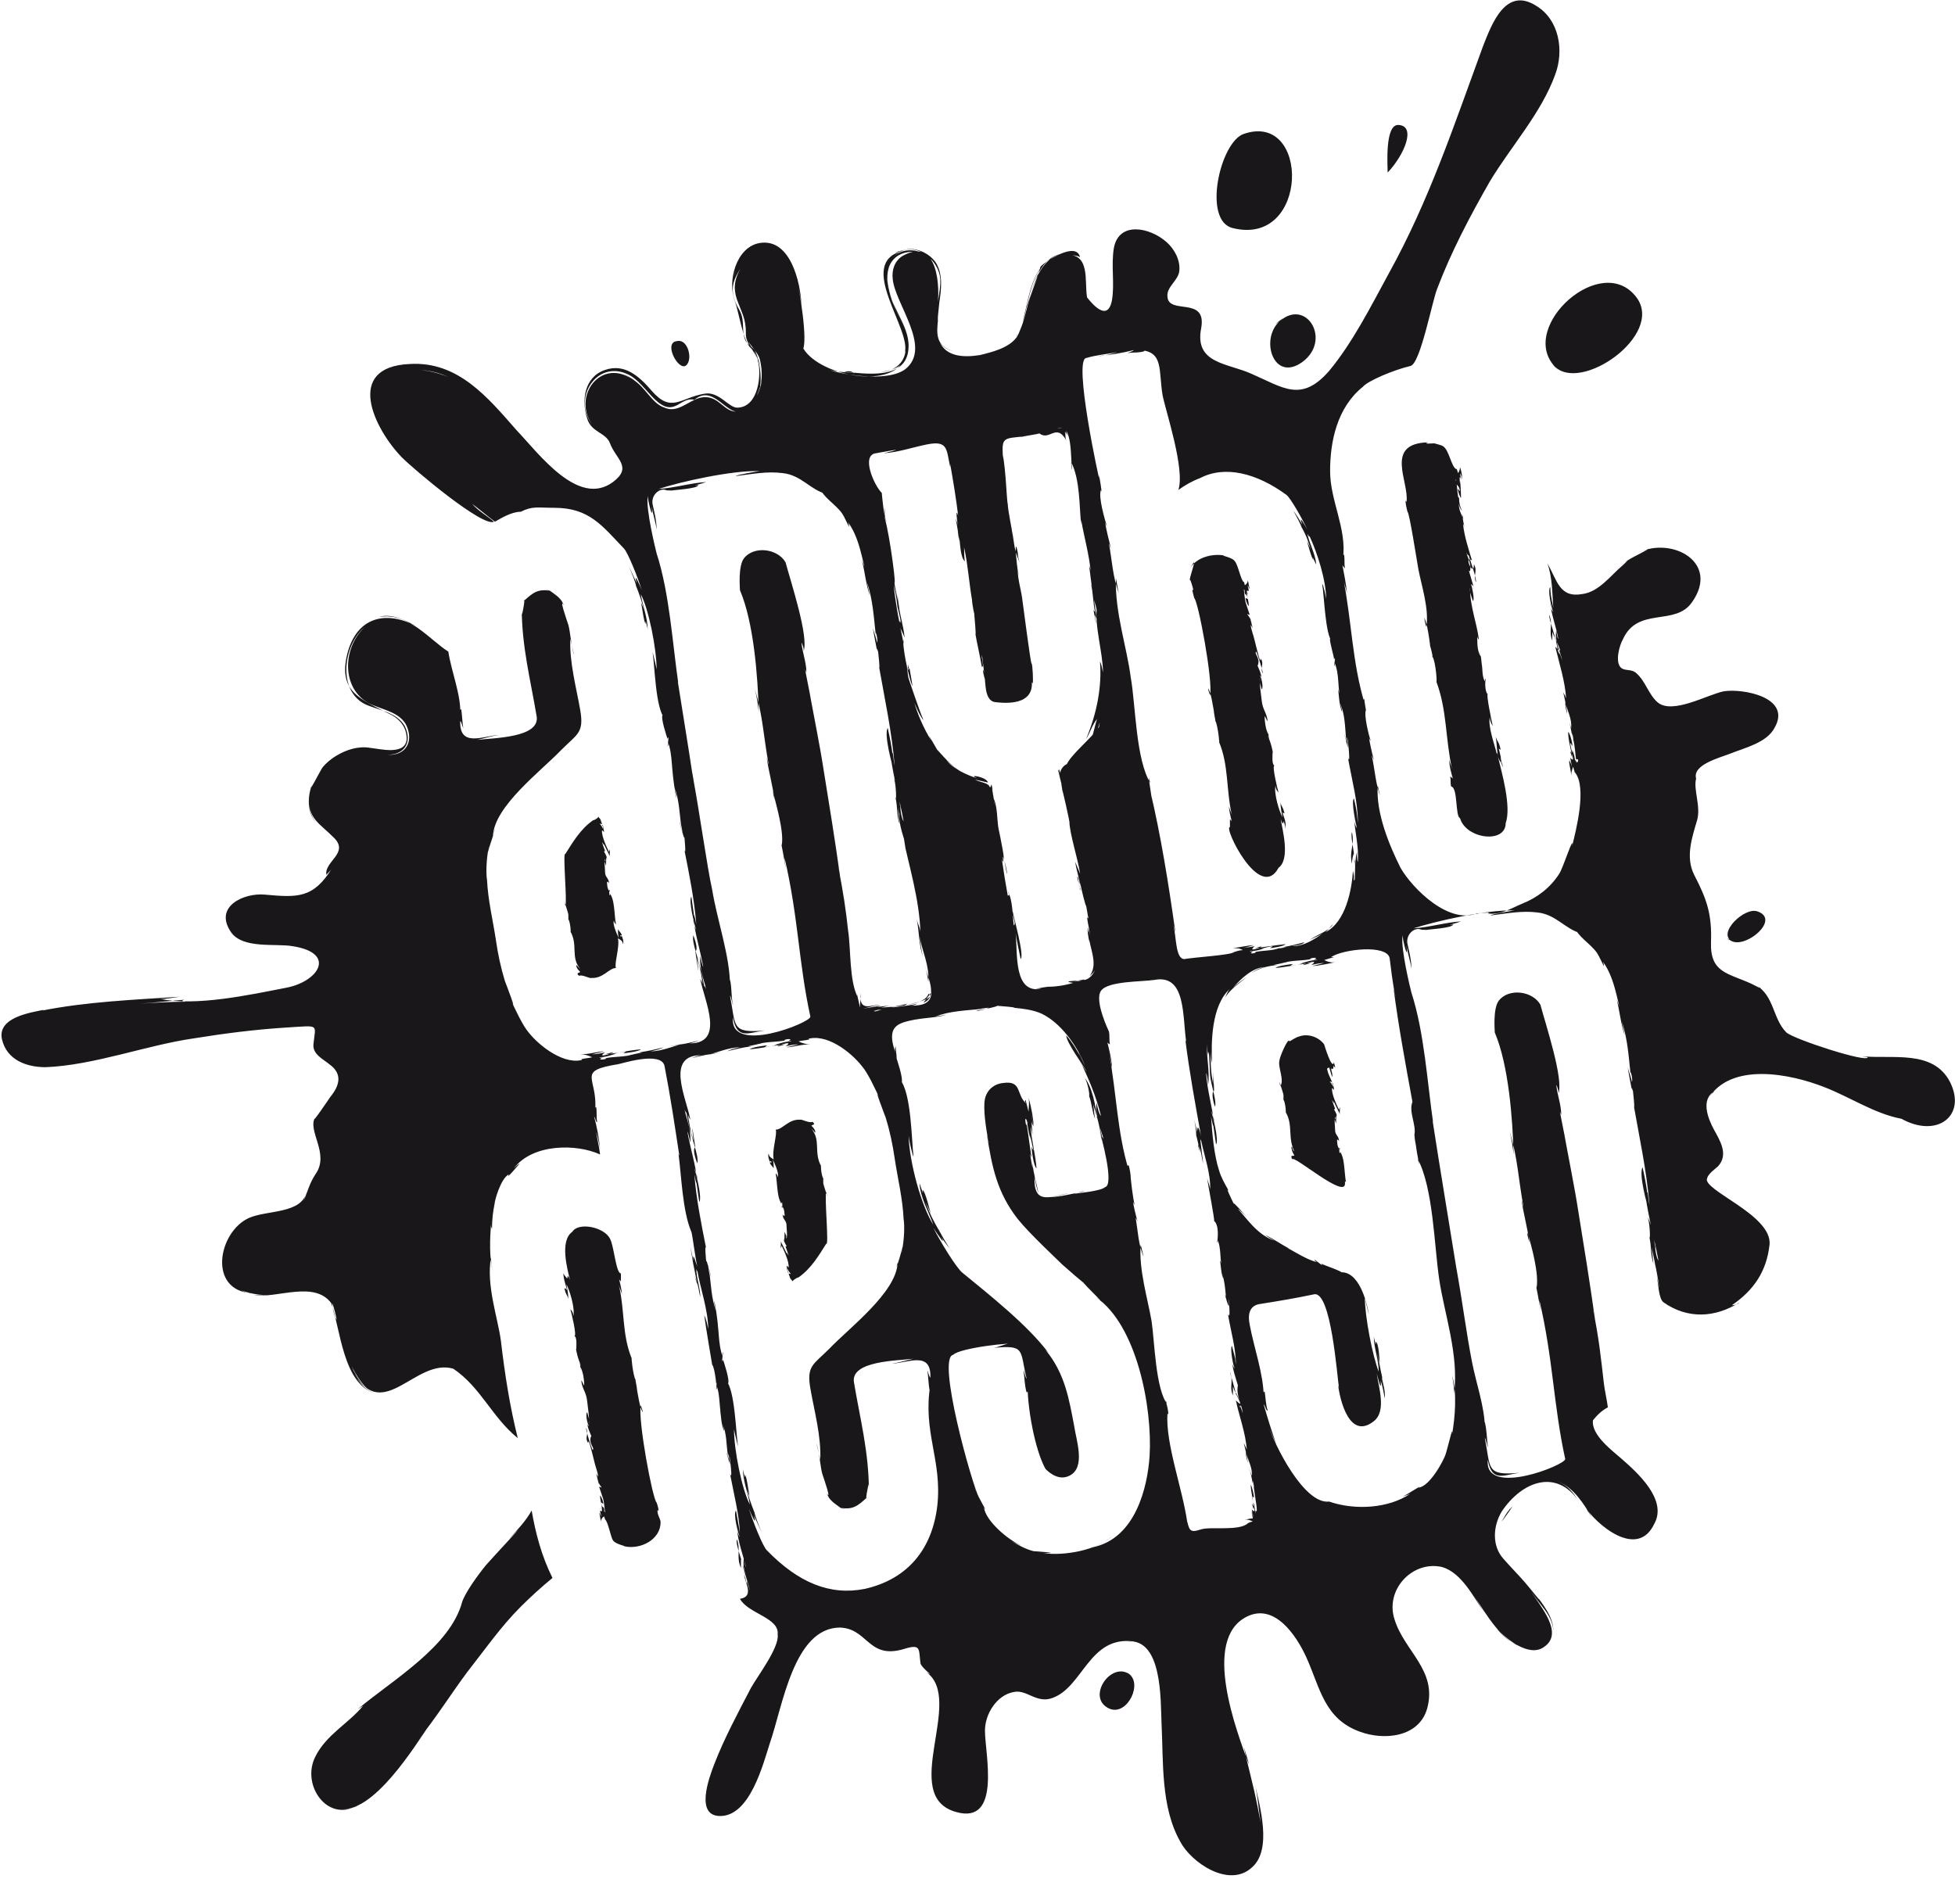 <?xml version="1.0" encoding="utf-8"?>
<!-- Generator: Adobe Illustrator 18.1.0, SVG Export Plug-In . SVG Version: 6.00 Build 0)  -->
<svg version="1.1" id="Calque_1" xmlns="http://www.w3.org/2000/svg" xmlns:xlink="http://www.w3.org/1999/xlink" x="0px" y="0px"
	 width="197.1px" height="192px" viewBox="-83 46.5 197.1 192" enable-background="new -83 46.5 197.1 192" xml:space="preserve">
<g id="Calque_1_1_">
</g>
<g>
	<path fill="#1A171B" d="M41.3,69.5c7.7,1.9,7.8-11.8,1.1-9.5C40,60.8,38.2,68.8,41.3,69.5C43.6,70.1,39,68.9,41.3,69.5z"/>
	<path fill="#1A171B" d="M73.7,83.4c2.6,2.8,11.1-3.1,8.3-6.9C78.5,71.8,70.1,79.4,73.7,83.4C74.9,84.8,72.8,82.4,73.7,83.4z"/>
	<path fill="#1A171B" d="M58,59.1c-1.4-0.1-1.1,4.1-1.1,4.8C58.6,62.1,59.8,59.2,58,59.1z"/>
	<path fill="#1A171B" d="M-13.7,83.2c0.5-0.7,0-2.6-1.1-2.3C-16.2,81.1-14.4,84.3-13.7,83.2z"/>
	<path fill="#1A171B" d="M46,78.9c-2,1.8-0.6,6.2,2.3,4.1C51.3,80.8,48.7,76.5,46,78.9C44.7,79.9,47.1,77.9,46,78.9z"/>
	<path fill="#1A171B" d="M30.7,215.2c-1.9-1-4.2,2.6-1.8,3.6C30.7,219.5,32.3,216.1,30.7,215.2C30.1,214.9,32.2,216,30.7,215.2z"/>
	<path fill="#1A171B" d="M91.6,141.4c1.5,0.7,4.9-2.2,2.6-3C92.9,137.9,90.1,140.6,91.6,141.4C92.2,141.6,90.3,140.7,91.6,141.4z"/>
	<path fill="#1A171B" d="M-26.2,175c0.1,0.9,0.3,1.1,0.4,1.8c0-0.2-0.1-0.4-0.3-0.4c0.2,0.8,0.3,0.6,0.4,1.1c0-0.5-0.1-1-0.2-1.5
		c0.3,0.5,0.9,2.4,0.7,3.2c0-0.3-0.1-0.5-0.3-0.7c0.1,0.3,0.7,2.8,0.4,2.7c0.3,0.1,0.2,1.1,0.2,1.3c-0.1-0.1,0.2,1.2,0.5,1.7
		c-0.1-0.1-0.1-0.2-0.1-0.4c0.1,0.1,0.1,0-0.1-0.2c0-0.2,0.3,2,0.1,0.7c0.3,0.5,0.4,1.4,0.4,1.8c0,0.3-0.2-0.4-0.3-0.4
		c0.1,0.9,0.5,1.1,0.6,2.1c0.1,0.8,0.2,1.5,0.2,2.3c-0.1-0.8,0.2,0.2-0.2-1.2c-0.2,0.1,0,1.2,0.2,1.4c-0.2-0.1-0.2-0.3-0.2-0.5
		c0,0.8,0.4,1.3,0.6,2c0.1-0.3,0-0.4-0.2-0.5c-0.3,0.7,0.3,1.1,0.4,1.8c-0.3-1.6-0.1,0-0.3-0.5c-0.1-0.2-0.7-2.1-0.6-2.1
		c0.3,0.7-0.2,0.9,0.2,1.5c0-0.7,0.4,1,0.6,1.8c0.1,0.5,0.4,1.2,0.4,1.6c0,0-0.2-0.3-0.2-0.4c0,0.1,0.3,1.2,0.3,1.2
		c-0.1-0.2-0.1-0.4-0.2-0.7c0.2,1,0.8,1.1,0.2,0.9c0.3,0.9,0.4,1.2,0.4,1.2c0.1,0.3,0.2,1.4,0.2,1.4c-0.1-0.2-0.2-0.2-0.1,0.1
		c0.1-1-0.2-0.3-0.3-1.1c0.1,0,0.1,0.1,0.2,0.1c0.1,0-0.2-0.8-0.3-0.8c0,0.5,0.2,1,0.2,1.5c-0.4-0.9,0.3,0.4-0.2,0
		c0,0.2,0.1,0.4,0.1,0.6c-0.1-0.2-0.1-0.3-0.2-0.5c0.1,0.2,0.1,0.3,0,0.1c0.1,0.3,0.1,0.6,0.2,0.9c0-0.2,0.1-0.4,0.3-0.5
		c0.2,0.5,0.1,0.3,0.1,0.3c0.3,0.2,0.6,1.9,0.8,2.1c0.2,0.4,1.4,0.6,1.1,0.6c1.7,0.4,3.7-0.7,3.7-2.4c0-0.4-0.4-0.8-0.3-1.3
		c0,0.1,0.1,0.1,0.1,0.2c0-0.3-0.1-0.6-0.2-0.9c-0.4-0.3-1.9-8.3-1.6-9.8c0.1,0.2,0.2,0.6,0.2,0.7c-0.3-0.4-0.5-1.9-0.6-2.4
		c0.1,0.5-0.1-0.8-0.2-1.1c0,0.1,0.1,0.2,0.1,0.3c-0.3-0.5-0.5-2.7-0.4-2.2c-1-2.4-0.7-4.8-1.3-7.4c0.1,0.4,0.3,0.7,0.3,1
		c0-0.6-0.2-1.2-0.3-1.7c0,0.1,0.1,0.2,0.2,0.3c0-0.3,0-0.5,0-0.8c-0.5,0-0.7-2.8-1.1-3.5c-0.6-1.2-3.2-1.7-3.8-0.7
		c-1.3,0.9-0.5,3.8-0.2,5c0-0.1-0.3-0.9-0.3-0.3C-25.9,175.4-26.4,174.6-26.2,175z"/>
	<path fill="#1A171B" d="M-29.4,198.8c-0.6,1.1-1.5,2-2.3,2.9c2.8-2.9-1.7,1.9-2.3,2.6c-0.9,1.1-2.1,2.8-2.4,3.7
		c-1.2,4.5-6.9,7.8-10.5,10.8c0.2-0.1,0.3-0.2,0.5-0.3c-1.5,1.8-3.7,2.9-4.8,5.1c-1.5,2.9,1.3,6.9,4.5,4.8c-0.7,0.5-1.4,0.6-2.2,0.5
		c3.5,0.6,7.7-6.3,9.4-8.8c-0.4,0.6-0.9,1.3-1.4,1.9c1.8-2.2,3.5-4.9,5-6.9c1.8-2.3,3.4-4.6,5.4-6.6c1-1,2.1-2,3.2-2.9
		C-28.4,203.4-29,201.1-29.4,198.8C-29.9,199.6-29,201-29.4,198.8z"/>
	<path fill="#1A171B" d="M37,105c0-0.1,0.3,0.8,0.3,1c-0.1,0-0.1-0.1-0.1-0.2c0,0.3,0.1,0.6,0.2,1c0.4,0.3,1.9,8.3,1.6,9.8
		c-0.1-0.2-0.2-0.6-0.2-0.7c0.3,0.4,0.5,1.9,0.6,2.4c-0.1-0.5,0.1,0.8,0.2,1.1c0-0.1-0.1-0.2-0.1-0.3c0.3,0.5,0.5,2.7,0.4,2.2
		c1,2.4,0.7,4.8,1.3,7.4c-0.1-0.4-0.3-0.7-0.3-1c0,0.6,0.2,1.2,0.3,1.7c0-0.1-0.1-0.2-0.2-0.3c0,0.3,0,0.5,0,0.8
		c-0.7-0.1,3,7.6,4.9,4.1c1.2-0.9,0.4-3.8,0.2-5c0,0.1,0.3,0.9,0.3,0.3c0.1,0.2,0.2,0.5,0.2,0.8c0.1-0.9-0.2-1.2-0.4-2
		c0,0.2,0.1,0.4,0.3,0.4c-0.2-0.8-0.3-0.6-0.4-1.1c0,0.5,0.1,1,0.2,1.5c-0.3-0.5-0.9-2.4-0.7-3.2c0,0.3,0.1,0.5,0.3,0.7
		c-0.1-0.3-0.7-2.8-0.4-2.7c-0.3-0.1-0.2-1.1-0.2-1.3c0.1,0.1-0.2-1.2-0.5-1.7c0.1,0.1,0.1,0.2,0.1,0.4c-0.1-0.1-0.1,0,0.1,0.2
		c0,0.2-0.3-2-0.1-0.7c-0.3-0.5-0.4-1.4-0.4-1.8c0-0.3,0.2,0.4,0.3,0.4c-0.1-0.9-0.5-1.1-0.6-2.1c-0.1-0.8-0.2-1.5-0.2-2.3
		c0.1,0.8-0.2-0.2,0.2,1.2c0.2-0.1,0-1.2-0.2-1.4c0.2,0.1,0.2,0.3,0.2,0.5c0-0.8-0.4-1.3-0.6-2c-0.1,0.3,0,0.4,0.2,0.5
		c0.3-0.7-0.3-1.1-0.4-1.8c0.3,1.6,0.1,0,0.3,0.5c0.1,0.2,0.7,2.1,0.6,2.1c-0.3-0.7,0.2-0.9-0.2-1.5c0,0.7-0.4-1-0.6-1.8
		c-0.1-0.5-0.4-1.2-0.4-1.6c0,0,0.2,0.3,0.2,0.4c0-0.1-0.3-1.2-0.3-1.2c0.1,0.2,0.1,0.4,0.2,0.7c-0.2-1-0.8-1.1-0.2-0.9
		c-0.3-0.9-0.4-1.2-0.4-1.2c-0.1-0.3-0.2-1.4-0.2-1.4c0.1,0.2,0.2,0.2,0.1-0.1c-0.1,1,0.2,0.3,0.3,1.1c-0.1,0-0.1-0.1-0.2-0.1
		c-0.1,0,0.2,0.8,0.3,0.8c0-0.5-0.2-1-0.2-1.5c0.4,0.9-0.3-0.3,0.2,0c0-0.2-0.1-0.4-0.1-0.6c0.1,0.2,0.1,0.3,0.2,0.5
		c-0.1-0.2-0.1-0.3,0-0.1c-0.1-0.3-0.1-0.6-0.2-0.9c0,0.2-0.1,0.4-0.3,0.5c-0.1-0.5-0.1-0.3-0.1-0.3c-0.3-0.2-0.6-1.8-0.9-2.1
		c-0.2-0.4-1.5-0.6-1.1-0.6c-1.2-0.2-2.8,0.2-3.4,1.3C38,101.9,36.7,105.2,37,105C37,104.9,36.9,105,37,105z"/>
	<path fill="#1A171B" d="M-23.2,129.2c-1.3,0.9-2.1,2.3-2.8,3.4c-0.3-0.3,0.2,4.8,0,5.2c-0.1-0.2,0-0.3-0.1-0.4c0,0,0.4,1.2,0.4,1.3
		c0-0.1,0,0.5,0,0.5c0.2,0.2,0.3,1.6,0.2,1.2c0.8,1.4,0,2.6,1,3.8c-0.1-0.1-0.2-0.2-0.3-0.3c0.1,0,0,0-0.1-0.1
		c0,0.3,0.2,0.5,0.4,0.7c-0.1,0.1-0.5,0.1-0.1,0.4c0.2-0.2,1.1,0.3,1.2,0.2c1.2,0.1,1.8-1,2.5-1c-0.2-0.4,0.4-2.1,0.2-3
		c0.1,0.1,0.5,0.2,0.5,0.6c0.1-0.2,0-0.5,0-0.5c-0.2-0.7-0.1,0-0.3-0.4c0.2,0.1,0.2,0,0-0.2c0,0.2,0.1,0.2,0.2,0.2
		c-0.1-0.3-0.3-0.4-0.4-0.6c0,0.3,0,0.6,0.1,0.9c-0.1-0.2-0.7-1.4-0.5-1.8c0,0.2,0.1,0.3,0.2,0.4c-0.2-1.1-0.1-2.6-0.7-3.2
		c0.2,0.2,0.2,0.2,0.1,0.2c-0.1,0.4-0.1-1,0-0.3c-0.3-0.2-0.3-0.8-0.3-1c0.1,0,0.2,0.1,0.2,0.2c0-0.6-0.4-0.6-0.4-1.2
		c0-0.5-0.1-0.8,0-1.3c0.2,0.7-0.3-0.5,0.1,0.7c0,0,0-1.4,0.1-0.6c0-0.5-0.3-0.7-0.4-1.1c0,0.2,0.1,0.3,0.2,0.2c0,0-0.3-0.8-0.3-0.9
		c0.2,0.3,0.2,0.4,0.2,0.2c0,0.1,0.6,1.2,0.6,1.3c-0.1-0.2,0.1-1.2-0.1-0.5c-0.1-0.2-0.8-1.6-0.7-2.2l0.2,0.2c0,0-0.1-0.9-0.2-0.7
		c0.1,0.1,0.1,0.2,0.1,0.4c-0.2-0.6-0.6-0.6-0.1-0.5c-0.3-0.9-0.1-0.3-0.4-0.8C-22.5,128.8-23,129.2-23.2,129.2z"/>
	<path fill="#1A171B" d="M113.6,155.6c-1.7-3.3-5.8-2.3-8.9-2.6c0.1,0,0.6,0.1,0.6,0.1c0,0.6-7.4-1.8-8.2-2.5
		c-1.4-1.4-1.2-3.7-3.1-4.8c1.3,0.8-0.2,0-0.4-0.1c-2.4-1.1-4.2-1.1-4.1-4.2c0.1-2.8-0.4-4.3-1.7-6.8c-0.9-1.8-0.2-3.8,0.3-5.5
		c0.4-1.4-0.4-3.1-0.1-4.2c-0.4-1.4,2.4-2.1,3.4-2.5c1.5-0.6,3.7-1.1,4.5-2.6c1.8-3.1-3.2-4-5.1-3.7c-1.6,0.3-5.2,2.4-6.7,1.1
		c-0.9-0.8-1.2-2.1-2.1-2.9c-0.5-0.5-1.2-0.2-1.6-0.6c-0.6-0.6-0.1-2.3,0.2-2.8c1.5-3.4,5.3-1.3,7-3.8c2.8-4-2-6.6-5.4-5
		c0.3-0.1,0.6-0.3,0.9-0.3c-1,0.6-1.9,0.9-2.8,1.7c1.6-1.3,0.3-0.1,0.3-0.1c-1.2,1-2.4,2.7-4.1,2.9c-2.3,0.4-2.5-1.4-3.5-3.1
		c0.5,1.3,0.5,3.1,0.6,4.5c0,0-0.2-1.1-0.1-0.5c-0.1-0.5-0.2-1-0.2-1.6c-0.3,0.2,0.1,2.1,0.3,2.5c-0.2-0.2-0.3-0.5-0.3-0.9
		c0.1,1.2,0.6,2.4,0.8,3.6c-0.1,0-0.2-0.9-0.2-0.8c-0.2,1.1,0.4,2,0.6,3c-0.1-0.3-0.2-0.6-0.3-0.9c0.1,0.4,0.1,0.4-0.1,0
		c0.1,0.5-0.4-1.9-0.3-1.4c0,0.1,0,0.2,0,0.3c0-0.6-0.7-2.3-0.6-2.6c0.4,1.1-0.1,1.5,0.3,2.6c0-0.3,0-0.6,0-0.9
		c0.3,0.9,1.4,2.7,0.3,1.5c0.4,1.7,1,3.5,1.1,5.3c0-0.2-0.2-0.5-0.3-0.7c0.1,0.4,0.4,1.8,0.4,2.2c-0.1-0.4-0.2-0.8-0.2-1.2
		c0.2,0.8,0.7,1.7,0.6,2.6c-0.1-0.3-0.2-0.7-0.3-1c0.2,0.6,0.3,1.2,0.4,1.8c0-0.1,0-0.2,0-0.3c0.1,0.3,0.1,0.7,0.2,1
		c0-0.1,0-0.3-0.1-0.4c0.2,0.8,0.2,1.4,0.3,2.1c0-0.1,0.4-0.1,0.1,0.3c-0.1-0.1-0.1-0.2-0.2-0.3c0,0.1,0,0.2,0,0.3
		c0-0.4-0.1-0.9-0.3-1.3c0.1,0.9-0.2-0.6-0.2-0.7c0.1,0.1,0.1,0.1,0.2,0.3c0.1,0-0.2-1.3-0.4-1.4c0,0.9,0.3,1.7,0.4,2.6
		c-0.6-1.8,0.6,0.9-0.2,0c0.1,0.3,0.1,0.7,0.2,1c-0.1-0.3-0.2-0.6-0.3-0.9c0.1,0.4,0.1,0.4,0,0.2c0,0.5,0.2,1,0.2,1.5
		c0-0.3,0.1-0.6,0.2-0.9c0.3,1,0.1,0.5,0.2,0.6c1.2,1.5,0.1,5.8-0.3,7.4c0.2-1.3-0.9,2.2-1.3,2.8c-0.9,1.4-2.2,2.4-3.7,3
		c-1,0.4-2.2,1.2-3.5,1c0.1-0.1,0.2-0.1,0.4-0.1c-0.6,0-1.2,0.1-1.8,0.1c0.2,0,0.3,0,0.5-0.1c-2.9,1.4-6.7-2.4-7.9-4.5
		c-1.1-2.2-2.5-5.5-2.3-8.3c0.1,0.4,0.2,1,0.3,1.2c-0.5-1.2-0.6-2.9-0.9-4.2c0.1,0.1,0.1,0.3,0.2,0.4c-0.2-0.8-0.4-1.6-0.5-2.4
		c0,0.2,0.1,0.4,0.2,0.5c-0.2-0.5-0.7-2.6-0.5-3.1c0.2,0.9-0.3-1.5-0.1-1.1c-0.2,0-0.2,0.2,0,0.5c-1.3-4.3-1.3-8.3-2.2-12.8
		c0.1,0.7,0.3,1.1,0.4,1.6c-0.1-1-0.3-2-0.5-3c0,0.2,0.1,0.3,0.3,0.5c-0.1-0.5,0-0.9-0.1-1.4c-0.1,0.1-0.2,0.2-0.1,0.4
		c0.4-3-1.3-5.8-1.3-8.8c0-3,0.7-6.4,3.3-8.5c0.5-0.6,3.1-1.7,4.8-2.1c1-0.2,2.2-6.6,2.7-7.8c1.4-3.7,3.3-7.3,5.3-10.8
		c2.1-3.5,5.2-6.9,6.6-10.8c0.9-2.4,0.4-5.5-1.9-6.9c-3.1-2-4.5,1.8-5.4,4.1c-2.9,7.9-5.4,15.5-9.5,22.9c-1.8,3.3-3.6,6.9-6,9.8
		c-2.8,3.2-4.6,1.7-7.8,0.3c-2.4-1.1-5.8-1-5.1-4.6c0.6-3.3-3.3-1.3-3.4-3.2c-0.1-1,1.1-1.6,1.2-2.6c0.1-1.1-0.5-2.2-1.3-2.9
		c-1.7-1.5-4.8-2.1-5.3,0.6c-0.3,1.8,0.1,3.6-0.2,5.3c-0.5,2.6-2.6-0.5-2.5-0.3c-0.3-1.6,0.4-4.5-2.2-4.3c0,0,1.5,0,1.5,0.3
		c-0.3-1.8-3.6,0.4-4,0.9c-0.4,1.4-1,2.8-1.4,4.2c0.6-2,1.1-4.9,3.4-5.5c-2.7,0.9-3,4.6-3.8,7c0.3-0.8-0.4,1.2-0.6,1.4
		c-0.8,1.1-2.5,1.5-3.7,1.8c-3.8,0.6-4.8-1.2-4.3-4.8c0.3-2,0.1-7.2-3.5-5.2c-0.8,0.5-1.1,1.4-1,2.3c0.2,2.5,4,6.9,1.3,9.1
		c-1.8,1.4-6.7,0.6-8.6-0.2c1,0.5,2.3,0.5,3.4,0.6c-0.3-0.2-0.6-0.2-1-0.1C4,84.1,8.5,85,8.6,81.5c0.1-2.3-2.1-4.3-2.1-6.7
		c0.1,1.7,1,3.3,1.7,4.8c-0.8-1.7-2.2-4.1-1.6-6.1c0.6-1.9,3.2-2.1,4.4-0.7c-0.9-1.2-3-1.5-4-0.3c1.8-2.1,4.7,0,4.8,2.2
		c0.1,2.1-1.8,6.5,1.3,7.2c-1.8-0.5-1.7-1.8-1.5-3.4c-0.2,1.2,0.1-1.4,0.1-1.5c0.2-1.3,0.4-2.9-0.4-4.1c-0.6-0.8-1.6-1.3-2.6-1.3
		c-0.2,0-2.6,0.6-0.7,0.2C3.2,73,9,79.8,8.2,82.1c0-0.1,0.1-0.2,0.1-0.3C8.2,83.2,7,84,5.7,84c0.3,0,1.5-0.2,2.1-0.7
		c-2.1,2.5-9.5,0.6-10.1-2.4c0,0.1,0.3,0.8,0.2,0.9c0.6-0.7-0.3-6.2-0.6-7.2c0.2,0.9,0.4,1.7,0.5,2.6C-2.3,75-3.3,70.5-6.4,71
		c-2.4,0.4-3.3,3.9-2.5,5.9c0.4,1.1,0.8,4,1.6,4.7c0.6,0.5,0.7,1,0.8,1.8c0-0.2-0.1-0.4-0.1-0.6c0.4,1.4,0.1,4.7-2,4.8
		c-0.9,0.1-1.9-1.7-3.4-1.4c-2.4,0.4-3.3,2-5.3-0.3c-1.2-1.4-2.7-2.8-4.7-2.1c-2.1,0.7-2.4,3.1-1.8,4.9c0.4,1.4,1.9,1.4,2.3,2.5
		c0.6,1.6,2.3,2.4,0.3,3.9c-3.5,2.6-7.5-2.9-9.7-5.2c-2.9-3.3-5.9-7-10.8-6.7c-6.6,0.3-3.6,6.5-0.8,9.4c1.3,1.3,8.2,7.1,9.3,6.5
		c-0.7-0.6-1.6-1.1-2.2-1.8c0.8,0.6,1.5,1.2,2.3,1.8c0.7-0.4,1.7-1,2.6-1c1.2-0.6,1.7-0.4,3.4-0.4c3.5,0,4.8,1.8,7,4.1
		c0.4,0.4,1.4,2.9,1.8,4.2c-0.1-0.3-0.9-2.1-0.5-0.7c-0.3-0.6-0.5-1.1-0.8-1.7c0.3,0.7,0.6,1.4,0.8,2.2c0-0.1-0.1-0.2-0.1-0.3
		c0.5,1.3,0.6,1.6,0.9,2.8c-0.1-0.4-0.2-0.7-0.4-1.1c0.1,0.1,0.3,2.1,0.5,2.2c-0.1-0.7,0.2,0.4,0.2,0.6c0-1.2-0.5-2.4-0.7-3.6
		c0.8,1.5,1.6,5.5,1.6,7.6c0-0.1-0.4-1.8-0.4-1.7c0.2,1.2,0.3,5.7,1.2,6.6c0-0.1-0.1-0.2-0.2-0.3c-0.2,0.3,0.4,2.1,0.5,2.4
		c0.2-0.6,0,0.7,0,0.8c0.1-0.2,0.1-0.4,0-0.6c0.6,1.5,0.3,3.1,0.8,4.6c0.1-0.2-0.3-1.2-0.3-1.5c0.1,0.9,0.2,1.8,0.4,2.7
		c0-0.4-0.1-0.7-0.2-1.1c0.5,1.3,0.5,2.7,0.7,4c-0.1-0.7,0.1,0.4,0.1,0.5c-0.1-0.2-0.3-1-0.3-1.1c0.1,0.4,0.5,2,0.5,1.6
		c0,0,0.2,2,0,1.3c0.5,2.5,1,5,1.2,7.5c0,0-0.3-1.5-0.2-0.7c-0.1-0.7-0.2-1.4-0.3-2.1c-0.3,0.4,0.3,2.8,0.5,3.4
		c-0.2-0.4-0.3-0.7-0.3-1.2c0.2,1.7,0.7,3.2,1,4.9c-0.1-0.1-0.3-1.1-0.3-1.1c-0.1,1.5,0.5,2.7,0.8,4.1c-0.1-0.4-0.2-0.8-0.3-1.2
		c0,0.1,0,0.2,0.1,0.4c-0.1-0.1-0.1-0.2-0.2-0.3c0.1,0.6-0.5-2.6-0.4-1.9c0,0.1,0,0.3,0,0.4c0-0.9-0.9-2.8-0.7-3.6
		c0.2,0.5,0.5,1.5,0.2,1.6c0.1,0.7,0.2,1.3,0.3,2c0-0.4-0.1-0.9-0.1-1.3c0.3,1,0.5,2.1,0.6,3.1c0-0.4-0.1-0.7-0.3-1
		c0.4,2.2,2.6,6.6-1.2,6.5c0.4,0,0.8-0.2,1.1-0.3c-0.7,0.2-2.2,0.5-3,0.6c0.5-0.1,1.1-0.2,1.6-0.3c-1.1,0.2-2.3,0.8-3.5,0.8
		c0.5-0.1,0.9-0.2,1.3-0.4c-0.8,0.2-1.6,0.4-2.5,0.5c0.1,0,0.3,0,0.4,0c-0.5,0.1-0.9,0.2-1.4,0.3c0.2,0,0.4-0.1,0.5-0.1
		c-1,0.3-1.9,0.2-2.9,0.4c0.4,0-0.3,0.2-0.5,0.1c0.1-0.1,0.2-0.2,0.4-0.2c-0.2,0-0.3,0.1-0.5,0c0.6,0,1.2-0.2,1.8-0.4
		c-1.1,0.2,0.6-0.2,0.9-0.2c0,0-0.2,0.2-0.3,0.2c0.2,0,1.7-0.2,1.8-0.4c-1.2,0.1-2.4,0.4-3.6,0.5c2.4-0.7-1.3,0.7,0-0.2
		c-0.4,0.1-0.9,0.2-1.3,0.2c0.4-0.1,0.8-0.2,1.2-0.3c-0.6,0-1.4,0.3-2.4,0.3c0.4,0,0.8,0.1,1.2,0.3c-0.4,0.1-0.8,0.1-1.1,0.2
		c0.1,0.1,0.2,0.1,0.3,0c-1.9,0.7-4.5-1.3-5.6-2.7c-0.6-0.7-1.3-2.2-1.9-3.5c1,2.2-0.5-1.7-0.5-1.7c-0.4-1.3-0.7-2.7-0.9-4.1
		c-0.3-2-0.8-4-0.9-6.1c-0.1-0.6-0.1-2,0.2-3.4c0,0.2-0.1,0.4-0.1,0.6c0.2-0.8,0.5-1.5,0.7-2.3c-0.1,0.2-0.1,0.4-0.2,0.7
		c0.1-3,4.9-6.6,6.9-8.7c1.6-1.6,2.3-1.7,1.9-4c-0.4-2.3-1.1-4.8-1-7.2c0.1,0.5,0.3,1.3,0.4,1.7c-0.3-0.8-0.4-2.4-0.6-3.1
		c-0.2-0.6-1-2.9-0.4-1.9c-0.2-0.4-0.3-0.5-0.2-0.4c-0.3-0.5-0.8-0.8-1.2-1.1c-1.3-0.4,0.1,0,0.1,0c-1.4-0.3-1.9,0.2-2.8,1
		c0.2-0.6-0.1,1.3-0.2,1.4c0-0.2,0-0.5,0-0.7c0,3.9,0.9,7.3,1.5,10.9c0.4,2.2-4.4,2.2-6,2.4c0.9-0.2,1.5-0.4,2.2-0.5
		c-1.6,0.1-4,1.3-3.9-1.4c0.1,0,0.3,0.8,0.3,0.7c-0.1-0.7-0.1-1.2-0.2-1.9c-0.2,0.1-0.2,0.3-0.1,0.5c0.1-1.9-0.9-4.3-1.2-6.3
		c-1.9-1.2-4-4-7-3.5c1.3-0.4,2.8,0.4,3.9,1c-2.9-1.6-5.9-1.2-7,2.4c-1.2,4.2,1.3,4.9,4.4,6.5c0.9,0.5,1.5,1.3,1.5,2.4
		c-0.1,1.7-2.7,1-3.7,0.9c-1.2-0.2-2.4,0.2-3.4,0.8c-0.5,0.3-1,0.7-1.4,1.2c-0.1,0.1-1.7,3.2-1,1.6c-0.5,1.2-0.6,2.9,0.4,4
		c-0.6-0.7-0.8-1.7-0.7-2.6c-0.2,2.1,1,2.6,2.4,4c1.7,1.6-0.9,2.4-0.7,3.8c0.2-0.2,0.5-0.5,0.6-0.7c-1.9,3.1-3.5,3-6.8,2.7
		c-2.1-0.2-5.2,1.2-3.4,3.8c1.2,1.7,4.5,1.1,6.2,1.4c4.5,0.7,2.6,3.6-0.7,4.2c-3.6,0.7-9.1,1.9-12.7,1.1c0.3,0.1,1.9-0.2,2-0.2
		c-4.6,0.3-9.4,0.5-13.9,1.4c0.1,0,0.2-0.1,0.3-0.1c-1.5,0.3-4.8,0.8-4.3,3c0.5,2.1,2.5,2.8,4.4,2.8c4.9-0.2,10.1-2.2,14.9-2.9
		c3.1-0.5,6.2-0.9,9.4-1.1c3.4-0.2,2.9-0.4,2.7,1.7c-0.1,1,1,1.5,1.6,2c1.4,1,1,2.2,0.1,3.3c0,0-2.1,3.1-1.5,2
		c-0.9,1.4,1.5,3.7,0,5.8c-0.6,0.9-0.8,1.8-1.2,2.7c0.1-0.3,0.2-0.6,0.3-0.9c-0.5,2.2-4,1.8-5.8,2.6c-3.1,1.4-4.2,7.3,0.3,7.6
		c-0.4,0-0.7-0.1-1.1-0.3c1.1,0.4,2.4,0.6,3.5,0.4c-0.7,0.1-1.5,0.1-2.2,0.1c2.4,0.3,6.1-1.5,7.8,0.8c0.9,2.5,1.2,8.3,4.5,9.1
		c-1.1-0.3-1.6-1-2.2-2c3,5,6.2-1.6,10-0.5c2.8,1.9,3.9,4.9,6.5,7c-0.8-3.2-1.3-6.4-1.7-9.8c-0.3-2.3-1.5-5.6-1-8.4
		c0,0.4,0.1,1.1,0.2,1.4c-0.4-1.3-0.3-3.4-0.2-4.8c0,0.2,0,0.3,0.1,0.5c0-0.9,0.1-1.8,0.3-2.7c0,0.2-0.1,0.4-0.1,0.6
		c0-0.7,0.7-3,1.5-3.4c-0.4,0.7,1.1-1.1,1.1-1.1c-0.2,0.1-0.4,0.3-0.6,0.5c1.9-2.5,6.3-2.5,8.7-1.4c-0.1-0.8-0.3-1.6-0.4-2.3
		c0.2,0.7,0.3,1.2,0.4,1.8c-0.1-1.1-0.3-2.2-0.6-3.3c0.1,0,0.2,0.7,0.3,0.5c-0.1-0.5,0-1-0.1-1.5c-0.1,0.1-0.2,0.2-0.1,0.4
		c0.3-3.4-2-4,2.3-4.7c0.2,0,4.4-1.4,4.7,0.2c0.6,3.1,1,5.8,1.5,9.1c0-0.1-0.1-0.2-0.1-0.3c0.3,2.2,0.4,5.8,1.3,7.9
		c0.1,0.2,0.4,2.7,0.6,3.5c-0.1-0.2-0.5-1.7-0.4-0.6c-0.1-0.5-0.2-0.9-0.3-1.4c0.1,0.6,0.2,1.2,0.3,1.8c0-0.1,0.3,1.5,0.4,2
		c-0.1-0.3-0.2-0.6-0.3-0.9c0.5,1.2,0.4,1.4,0.6,2.2c0-1-0.4-1.9-0.4-2.9c-0.1-0.2,0.2,0.6,0.1,0.2c0.3,1.8,1.1,4,1.1,5.9
		c-0.1-0.5-0.2-1-0.4-1.4c0.1,0.9,0.8,5,0.8,5c0.2,0.2,0.4,1.6,0.4,1.9c0.1-0.4,0,0.5,0,0.6c0.1-0.1,0.1-0.3,0-0.5
		c0.5,1.2,0.2,2.5,0.7,3.7c0.1-0.1-0.3-1-0.3-1.2c0.1,0.7,0.1,1.5,0.4,2.2c0-0.3-0.1-0.6-0.2-0.8c0.5,1,0.4,2.2,0.6,3.3
		c0-0.6,0.1,0.3,0.1,0.4c0-0.1-0.3-0.8-0.3-0.9c0,0.1,0.5,1.7,0.4,1.3c-0.3-2.7,0.4,2.1,0,1c0.4,2.1,0.9,4,1,6c0,0-0.2-1.2-0.1-0.6
		c-0.1-0.6-0.2-1.1-0.3-1.7c-0.3,0.3,0.2,2.3,0.4,2.7c-0.2-0.3-0.3-0.6-0.3-0.9c0.1,1.4,0.6,2.6,0.9,3.9c-0.1-0.1-0.2-0.9-0.2-0.9
		c-0.2,1.2,0.4,2.2,0.6,3.3c-0.1-0.3-0.2-0.7-0.3-1c0,0.1,0,0.2,0,0.3c0-0.1-0.1-0.2-0.1-0.3c0.1,0.5-0.4-2.1-0.3-1.6
		c0,0.1,0,0.2,0,0.3c0-0.7-0.8-2.4-0.6-2.9c0.4,1.2-0.1,1.7,0.4,2.9c0-0.3,0-0.7,0-1c0.2,0.8,0.4,1.7,0.5,2.5c0-0.3-0.1-0.6-0.2-0.8
		c0.2,0.9,1,2.2-0.4,2.4c0.8,1.5,4,1.9,3.8,3.6c0.2,1.3-2.1,4.3-2.7,5.4c-1.3,2.5-2.7,5.1-3.7,7.7c-0.5,1.3-2,5.3,0.7,5.2
		c2.9-0.1,4.2-5.1,4.9-7.3c1.3-3.7,2.4-11.7,7.1-11.7c-0.1,0-0.2,0-0.3,0c3.1-0.1,3,3.2,6.6,2.2c1.9-0.6,1.6-0.1,1.8,1.4
		c0.1,0.5,1.6,1.5,0.6,0.9c3.9,2.8-2.8,12.5,3,14.1c4.6,1.3,2.9-5.9,2.9-8.2c0-1.7,1.2-3.6,2.9-3.9c1.3-0.3,2.3,1.2,3.9,0.6
		c3.1-1.1,3.7-6.3,8.2-5.7c-0.2,0-0.5,0-0.7,0c3.6-0.4,3.4,5.9,3.5,8.2c0.2,3.9-0.1,8.5,1.9,12c1.1,2.1,4.9,4.7,7.2,2.6
		c2.1-1.8,0.8-6.2,0.3-8.5c0.3,1.3,0.4,2.7,0.6,4c-0.1-0.5-0.7-3.7-0.3-1.5c-0.4-2.3-1.1-4.5-1.5-6.7c0.1,0.8,0.5,1.6,0.6,2.3
		c-1.2-3.3-4.8-12.6-0.2-14.9c2.8-1.4,5,1.9,6,4.1c1.4,3.1,1.8,6.2,5.4,7.5c2.4,0.9,6,0.6,6.8-2.4c1-3.8-2.3-5.7-3.3-8.9
		c-1-3,1.8-6,4.8-5.3c2,0.6,3.2,3.1,4.3,4.7c-0.4-0.6-0.7-1.2-1.1-1.8c1.1,1.6,3,5.1,5.3,5.2c-1.3-0.2-2.2-0.9-3-1.9
		c0.9,1,3.2,2.9,4.7,1.9c2.2-1.4-0.4-4.2-1.2-5.6c0.8,1.3,2.1,2.3,2.2,3.9c0-1.4-1.1-2.7-1.9-3.8c1.5,2-0.8-0.9-1-1.1
		c-0.7-0.8-1.4-1.5-2.1-2.3c-1.2-1.3-1.1-3.3-0.2-4.8c2-3,5.5-4.4,7.8-1c-0.6-0.9-1.1-1.6-2.1-2c1.6,0.6,2.6,2.3,3.4,3.6
		c-0.3-0.4-0.5-0.8-0.8-1.2c1.2,1.9,5.4,5.5,7.1,1.8c1.3-2.4-1.7-5.1-3.3-6.5c-0.9-0.8-3.1-2.4-2.9-3.9c0.4-0.5,0.9-1,1.5-1.3
		c-0.1-0.8-0.3-1.6-0.4-2.4c-0.3-2.6-0.5-4.6-1.1-7.5c0.1,0.3,0.1,0.7,0.2,1c-0.5-3.6-1.1-7.3-1.7-11c-0.3-2-1.1-6-1.2-6.6
		c-0.2-1.2-0.5-2.5-0.7-3.7c0,0.2,0.1,0.5,0.2,0.7c0-1-0.4-2-0.5-3c0.1,0.1,0.3,0.8,0.2,0.9c0.6-1.4-1.3-7.1-1.8-9
		c-0.8-1.4-3.2-1.7-4.2-0.4c-0.6,0.8-0.4,3-0.4,3.2c1.4,3.3,1.8,8.7,1.9,12.3c-0.1-0.8-0.2-1.6-0.4-2.3c0.8,2.5,0.9,5,1.4,7.6
		c-0.1-0.2-0.1-0.5-0.2-0.7c0.2,1.4,0.6,2.8,0.8,4.3c0,0-0.3-0.9-0.2-1c0.4,1.3,1.2,4.2,0.9,5.6c-0.2-1.1,0.4,1.9,0.4,2.3
		c0-0.4-0.1-0.7-0.1-1.1c1.4,6,1.4,10.5,2.6,16c0.1,0.6-8.2,3.9-7.8,0.1c0.4,2.3,1.6,1.5,3.2,1.3c-3.4,0.3-2.9-0.4-3.5-3.5
		c0.1,0,0.3,1.1,0.3,0.9c-0.1-0.8-0.1-1.7-0.3-2.5c-0.2,0.2-0.2,0.4,0,0.6c0-2.1-0.9-4.6-1.3-6.7c-0.6-3.1-0.9-5.7-1.6-9.6
		c-0.8-5-1.6-9.7-2.4-14.9c0,0.2,0.1,0.3,0.1,0.5c-0.6-4.1-0.9-9.2-2.2-13.2c-0.1-0.4-1.1-4.4-0.9-5.8c0,0.4,0.6,2.9,0.4,1
		c0.1,0.8,0.4,1.6,0.5,2.4c0-1-0.3-2-0.5-3c0,0.2,0.1,0.3,0.1,0.5c-0.2-1,0.7-1.7,1.3-1.5c0.4,0.2,1.5-0.2,2-0.3
		c-0.5,0.1-1.1,0.2-1.6,0.4c0.2-0.1,2.9-0.2,2.9-0.6c-1,0.2,0.6-0.2,0.8-0.3c-1.6,0.1-3.2,0.6-4.8,0.7c2.2-0.7,7.3-1.9,10.2-1.8
		c-0.1,0-2.5,0.4-2.4,0.5c1.6-0.2,3.1-0.5,4.7-0.3c1.9,0.2,2.8,1.7,4.4,2.1c-0.1-0.1-0.3-0.2-0.5-0.3c0.5,0.9,1.8,1.6,2.3,2.6
		c-0.1-0.1-0.1-0.2-0.2-0.3c0.1,0,0.8,1.6,0.7,1.3c0-0.3-0.1-0.5-0.3-0.7c1.4,1.7,1.6,4.1,2.2,6.1c0.1-0.3-0.5-1.7-0.6-2
		c0.3,1.2,0.4,2.4,0.8,3.6c-0.1-0.5-0.2-1-0.3-1.4c0.6,1.7,0.7,3.6,0.9,5.4c-0.1-0.9,0.3,0.6,0.1,0.7c0.1,0-0.4-1.4-0.4-1.5
		c0,0.1,0.4,2.2,0.4,2.2c0-0.4,0.2,0.7,0.1-0.1c0,0,0.3,2.7,0.1,1.7c0.6,3.4,1.3,6.6,1.6,10.1c-0.1-0.4-0.1-0.8-0.2-1.3
		c-0.1,0.1-0.1,0.2,0,0.3c-0.1-0.9-0.3-1.9-0.5-2.8c-0.4,0.6,0.4,3.7,0.7,4.5c0-0.1-0.4-1.5-0.4-1.6c0.3,2.2,0.9,4.3,1.3,6.5
		c-0.2-0.2-0.4-1.4-0.3-1.6c-0.6,1.5,0.7,4.1,1,5.6c-0.1-0.6-0.3-1.1-0.4-1.6c0,0.2,0.1,0.3,0.1,0.5c-0.3-0.9-0.4-2-0.6-3
		c0,0.2,0,0.4,0,0.5c-0.1-1.4-0.2-3.5-0.9-4.8c0.2,0.4,0.3,2.1,0.2,2.1c0.2,0.9,0.1,1.8,0.4,2.6c-0.1-0.6-0.1-1.1-0.2-1.7
		c0.3,1.4,0.6,2.8,0.8,4.2c-0.1-0.5-0.2-0.9-0.3-1.4c0.2,0.9,0.2,2.4,0.7,2.8c2.4,1.7,5.2,1.6,7.7,0c-0.2,0.2-0.5,0.3-0.8,0.3
		c2.2-1.5,3.5-3.4,3.8-6.1c0.3-3-6.8-5.5-6.3-6.7c0,0.1,0,0.1,0,0.1c0-0.5,0.9-1.1,1.1-1.3c1.1-1.2,0.2-2.6-0.4-3.7
		c-0.6-1.1-1.4-3.1,0.1-3.9c-0.3,0.2-0.5,0.5-0.7,0.8c2.3-3.8,8.4-2.5,11.7-1.2c2.6,1,5.1,2.7,7.8,3.2
		C112.3,161.3,115.3,159,113.6,155.6C113.2,154.9,114,156.4,113.6,155.6z M-37.6,84.6c-1.4-0.6-3-1-4.5-0.7c1.7-0.3,3.7,0.1,5.1,1.1
		C-37.2,84.8-37.4,84.7-37.6,84.6C-39.3,84-37.4,84.7-37.6,84.6z M-21.1,95L-21.1,95L-21.1,95z M-21.1,95L-21.1,95L-21.1,95z
		 M-68.9,147.7c1.5-0.1,3-0.3,4.5-0.4c-0.3,0.1-0.3,0.1,0.1,0.2C-65.8,147.5-67.4,147.6-68.9,147.7
		C-67.4,147.6-67.4,147.6-68.9,147.7z M-50.9,144.4c0-0.2,0-0.4-0.1-0.6C-50.9,144-50.9,144.2-50.9,144.4L-50.9,144.4z M-47.2,185
		c-0.9-1.6-1.1-4.3-2-5.7c0.1,0.5,0.3,1,0.4,1.4c-0.2-0.8-0.7-2-0.7-2.8c0.3,0.6,1.1,4.8,0.7,2.8c0.4,1.9,1.4,4.4,2.8,5.8
		C-46.5,186.1-46.9,185.5-47.2,185C-47.5,184.4-46.9,185.5-47.2,185z M-37.3,184.5L-37.3,184.5C-37.3,184.4-37.3,184.6-37.3,184.5z
		 M-43.9,122.6c1.7,0,2.5-1.3,1.7-2.9c-0.8-1.4-2.7-1.6-4-2.2c-2.8-1.4-2.2-6,0-7.8c-2.4,2.2-2.4,6.6,0.8,7.9
		c1.2,0.5,2.8,0.8,3.4,2.1C-41.3,121.3-42.1,122.7-43.9,122.6C-43.7,122.6-42.7,122.7-43.9,122.6z M69.2,198.7
		c0.9-1.1-0.9,1.4-0.8,1.2C68.7,199.4,68.9,199,69.2,198.7C69.4,198.4,69,198.9,69.2,198.7z M27.1,78C27.1,78,27,77.9,27.1,78
		L27.1,78z M26.5,82.6c1-0.3,2.1-0.4,3.2-0.6c-0.8,0.2-1.3,0.4-2,0.4c1.2-0.1,2.4-0.3,3.6-0.6c0,0.1-0.7,0.3-0.6,0.3
		c0.6-0.1,1.1,0,1.7-0.2c-0.1-0.1-0.2-0.2-0.4-0.1c2.3,0.2,1.8,2,2.2,4.5c0.3,1.6,2.3,7.5,1.6,9.6c0.7-0.5,1.4-0.9,2.2-1.2
		c2.5-1.3,5.7-0.5,8.7,1.7c0.4,0.3,1.6,2.4,2.1,3.5c-0.1-0.2-1-1.8-0.5-0.5c-0.3-0.5-0.6-1-0.9-1.4c0.3,0.6,0.7,1.2,0.9,1.9
		c0-0.1-0.1-0.2-0.1-0.3c0.6,1.1,0.6,1.3,1,2.4c-0.1-0.3-0.3-0.6-0.4-0.9c-0.1-0.2,0.5,1.9,0.6,1.8c-0.2-0.6,0.2,0.4,0.3,0.5
		c-0.1-1.1-0.7-2.1-0.9-3.1c-0.1-0.2,0.3,0.6,0.2,0.2c0.8,1.7,1.7,4.5,1.7,6.4c0-0.1-0.3-1.6-0.4-1.5c0.2,1,0.3,5.1,1,5.8
		c0-0.1-0.1-0.2-0.2-0.3c-0.1,0.2,0.4,1.8,0.4,2.1c0.2-0.5,0,0.5,0,0.7c0.1-0.2,0.1-0.3,0-0.5c0.6,1.3,0.3,2.7,0.7,4
		c0.1-0.1-0.3-1.1-0.3-1.3c0.1,0.8,0.1,1.6,0.4,2.4c0-0.3-0.1-0.6-0.2-0.9c0.5,1.1,0.5,2.4,0.6,3.5c-0.1-0.6,0.1,0.4,0.1,0.4
		c-0.1-0.1-0.3-0.9-0.3-0.9c0,0.1,0.5,1.9,0.4,1.4c-0.3-3.1,0.4,2.3,0,1.1c0.4,2.3,1,4.4,1,6.6c-0.1-1-0.1-1.2-0.4-2.5
		c-0.3,0.3,0.2,2.6,0.3,3c-0.2-0.3-0.3-0.7-0.3-1.1c0.1,1.5,0.5,2.9,0.4,4.5c-0.1-0.1-0.1-1-0.1-1c-0.3,1.2-0.1,2.5-0.3,3.7
		c0.1-0.4,0.1-0.7,0.1-1.1c0,0.1,0,0.2-0.1,0.3c0-0.1,0-0.2,0-0.3c0,0.1,0.1-1.8,0.1-1.8c0,0.1-0.1,0.2-0.1,0.4
		c0.2-0.9-0.4-2.6-0.2-3.2c0.3,1.4-0.3,1.8,0,3.2c0-0.4,0.1-0.8,0.2-1.1c0.1,0.9,0.1,1.9-0.1,2.8c0.1-0.3,0.1-0.6,0-1
		c-0.1,1.8-0.7,5.2-2.8,6.2c0.3-0.2,0.5-0.6,0.8-0.8c-0.6,0.8-1.6,1-2.4,1.6c0.1-0.1,1.3-0.6,1.4-0.7c-0.9,0.6-1.9,1.3-3.1,1.3
		c0.3-0.1,1-0.1,1.2-0.4c-0.7,0.2-1.5,0.4-2.2,0.5c0.1,0,0.2,0,0.4,0c-0.4,0.1-0.8,0.1-1.2,0.2c0.2,0,0.3-0.1,0.5-0.1
		c-0.9,0.3-1.6,0.2-2.5,0.4c0.3,0-0.2,0.2-0.4,0.1c0.1-0.1,0.2-0.2,0.3-0.2c-0.1,0-0.3,0.1-0.4,0c0.5,0,1-0.1,1.5-0.3
		c-1,0.2,0.6-0.2,0.8-0.2c0,0-0.2,0.2-0.3,0.2c0.2,0,1.5-0.2,1.6-0.4c-1.1,0.1-2.1,0.3-3.1,0.4c2-0.6-1.1,0.7,0-0.2
		c-0.4,0.1-0.8,0.1-1.2,0.2c0.4-0.1,0.7-0.2,1.1-0.3c-0.5,0-1.3,0.2-2.1,0.3c0.4,0,0.7,0,1,0.2c-0.3,0-0.6,0.1-0.9,0.2
		c-0.3,0.3-3.8,0.5-5,0.7c-0.9,0-0.8-2.3-1.1-3.4c0.1,0.2,0.1,0.4,0.2,0.7c-0.7-5-1.5-9.9-2.5-14.1c0,0.2,0.1,0.3,0.1,0.5
		c-0.1-0.7-0.2-1.3-0.3-2c0.1,0.2,0.1,0.4,0.2,0.6c-1.5-2.4-1.5-7.9-2-10.7c-0.4-3.1-1.6-6.5-1.5-10c0.1,0.4,0.2,1.2,0.3,1.5
		c-0.6-1.5-0.7-3.4-1-5c0.1,0.2,0.1,0.3,0.2,0.5c-0.2-0.9-0.5-1.9-0.6-2.8c0,0.2,0.1,0.4,0.2,0.6c-0.2-0.7-0.9-3-0.6-3.7
		c0.2,0.8-0.2-1.6-0.2-1.5c0,0.2,0,0.5,0.1,0.7C27.8,94.9,25.2,82.8,26.5,82.6z M20.5,77.4c0.4-1.6,0.8-3.8,2.4-4.8
		c-2,1.2-2.2,4.3-2.8,6.3C20.3,78.4,20.4,77.9,20.5,77.4C20.7,76.6,20.4,78,20.5,77.4z M19.6,80.2C19.5,80.3,19.4,80.7,19.6,80.2
		C19.6,80.2,19.6,80.3,19.6,80.2z M5.3,92.2c0.6-0.1,3.7-0.7,0.8,0c1.5-0.1,2.9-0.6,4.4-0.9c2.1-0.4,1.9,0.5,2.3,2.3
		c0-0.1,0-0.2,0-0.3c0.3,1.7,0.6,3.5,0.8,5.2c-0.3-1-0.1,0.8,0,1c-0.1-0.3-0.2-0.6-0.3-0.8c0.1,0.1,0.3,1.6,0.3,1.5
		c-0.1-0.5,0.1,0.8,0.1,0.9c0-0.2,0-0.3,0-0.5c0.1,0.5,0.1,2.2,0.6,2.5c-0.1-0.1-0.1-1.2-0.1-1.4c0.4,1.8,0.5,3.6,0.8,5.3
		c0,0.4,0.3,1.9,0.2,1.1c0,0.2,0.3,3.2,0.1,2.1c0.2,1.2,0.5,2.4,0.7,3.6c0-0.1,0-0.1,0.1-0.1c0-0.3-0.1-1-0.2-1.2
		c0.1,0.4,0.1,0.4,0.1,0c0.1,0.9,0.2,1.7,0.3,2.5c-0.1-0.3-0.2-0.7-0.2-1c0.4,0.6-0.1,3.2,1.3,3.3c0.9,0.1,4,0.4,3.6-2.3
		c0,0.1,0,0.3,0.1,0.4c0.1,0,0-2-0.1-2c-0.1,0-0.9-6.3-0.9-6.2c-0.1-1.1-0.5-2.2-0.5-3.3c0,0.2,0.1,0.4,0.1,0.6
		c-0.2-0.9-0.2-1.6-0.3-2.3c0.7,1.8,0.2,0.7,0.2,0c0,0.2,0.1,0.3,0.1,0.5c-0.2-1.1-0.3-1.5-0.3-0.6c-0.2-0.7-0.2-1.3-0.4-2.2
		c0.1,0.4-0.4-2-0.4-2.6c-0.1-0.2-0.2-3.6-0.5-4.9c-0.1-1.8,0.1-1.7,2.2-1.9c-1.4,0.2,1.2-0.2,1.5-0.3c1,0.8,1.7-1.1,2.7,0.7
		c-0.2-0.4,0.1-1.1-0.5-1c0.4,0.3,0.3-0.1,0.6,0.5c0-0.2,0-0.2,0,0.1c-0.1-0.8-0.2-1-1-0.8c1.6-0.7,1.3,3.2,1.5,4.2
		c-0.1-0.2-0.1-0.5-0.1-0.8c0.9,1.8,0.8,4.4,1,6.3c0-0.2,0-0.3,0-0.5c0.3,1.8,0.8,3.4,1,5.5c0-0.3-0.1-0.6-0.2-0.9
		c0.1,0.8,0.2,1.6,0.3,2.3c-0.4-1.8,0-0.1,0,0.2c0-0.2-0.1-0.4-0.1-0.6c0.2,0.8,0.2,1.9,0.4,2.8c-0.1-0.1-0.2-0.2-0.2-0.4
		c0.1,0.5,0.2,1,0.3,1.6c0-0.3-0.1-0.6-0.1-0.9c0.1,0.2,0.2,0.4,0.2,0.6c-0.1-0.7-0.2-1.4-0.3-2.1c0.1,0.3,0.3,1,0.3,1.3
		c0-0.2,0-0.5,0-0.7c-0.3,1.9,0.6,4.7,0.6,6.7c-0.1-0.4-0.1-0.7-0.3-1.1c0.2,2.5-0.3,5.2-1.4,7.8c0.4-0.6,0.6-1.4,1.1-2
		c-0.2,0.6-0.3,1.2-0.5,1.8c1-0.5,1.1-4.1,1.2-5c-0.4,0.5-0.3,3.2-0.5,4c-0.7,1.1-3,2.9-3.3,3.9c0.1-0.1,0.3-0.1,0.4-0.2
		c-0.5-0.1-1.1,0.6-1,1.1c0-0.2-0.1-0.4-0.1-0.5c-0.2,0.1,0,0-0.1,0.1c-0.1-0.4,0.4,1.8,0.3,1.2c0,0.3,0.1,0.6,0.1,0.8
		c0-0.2,0.7,2.9,0.8,3.6c0-0.2-0.1-0.3-0.1-0.5c0.1,1.5,0.8,3.5,1.1,5.3l-0.5-1.2c0.1,0.8,0.6,2.2,0.5,2.9c-0.1-0.5-0.2-1-0.3-1.4
		c0.2,0,0.1,1.1,0.3,1.2c0-0.2,0-0.4,0-0.6c0.1,0.6,0.6,2.6,0.6,2.3c0.1,0.6,0.2,1.1,0.3,1.7c0-0.2,0-0.4-0.2-0.5
		c0.1,0.9,0.4,1.8,0.4,2.7c0-0.6-0.1-1.1-0.3-1.7c0,0,0.1,1.2-0.1,0c0,0.2,0.3,2.1,0.2,1.2c0.3,1.5,0.9,2.8-0.1,3.9
		c0.2-0.3,0.4-0.3,0.7-0.8c-0.3,0.7-0.8,1-1.1,1c-0.3,0.1-0.7,0.1-1,0.2c0.2-0.1,0.9-0.3,1.1-0.2c-0.6,0.1-2.6,0.1-1.2,0.3
		c-1,0.3-1.9,0.4-2.8,0.4c0.6,0,0.5-0.1-1,0.2c0.2,0,0.4,0,0.6,0c-2.8,0.5-2.4-3.4-2.6-5.6c0,0.2,0.5,2.6,0.5,2.6
		c0.4-0.3-0.7-4.2-0.8-4.8c-0.1,0.3,0.4,1.3,0.1,1.4c-0.1-0.8-0.1-2.7-0.6-3.4c0.2,0.2,0.2,0.4,0,0.4c-0.2-1.1-0.4-2.3-0.6-3.7
		c0.1,0.4,0.2,0.4,0.1-0.2c0.1,0,0.5,1.6,0.4,1.7c-0.1-0.6-0.2-1.1-0.3-1.6c0-0.6-0.8-4.2-0.5-2.8c-0.2-0.8-0.1-2.6-0.6-3.3
		c0.1,0.3,0.2,0.5,0.2,0.8c-0.1-0.6-0.2-1.2-0.3-1.8c0,0.1,0.1,0.3,0.1,0.4c-0.2-1.2-0.1-0.5-0.3-0.4c-0.1-0.5-1-0.5-1.5-0.8
		c0.4,0.1,0.9,0.2,1.3,0.3c-0.1-0.6-2.3-0.9-1-0.4c-1-0.3-2.6-1-3.2-1.9c0.2,0.3,1.7,1.5,1.8,1.4c-1.1-0.6-1.9-1.5-2.7-2.4
		c0.3,0.6-1.4-2.5-0.6-0.9c-0.8-1.3-1.4-2.7-1.8-4.1c0,0.2,0.8,1.9,1,2c-0.4-0.9-1.5-4.2-1.5-4.2c-0.1-0.4-0.1-0.9-0.2-1.3
		c0.2,0.7,0.3,1.4,0.6,2.1c0-0.1-0.3-1.8-0.3-1.8c-0.2,0.1-0.2,0-0.1-0.4c0.1,2-0.7-2.2-0.5-2.5c0,0.1,0,0.3,0,0.4
		c-0.4-2-0.8-3.9-1-5.9c0.2,0.7,0.3,1.5,0.4,2.3c-0.3-1.2,0.4,1.4,0.3,1.5c0-0.1-0.1-0.2-0.1-0.2c-0.1,0.6,0.3,1.1,0.5,1.7
		c-0.1-1.2-0.5-2.3-0.6-3.4c0,0.4,0.1,0.7,0.2,1.1c-0.2-0.6-0.2-1.6-0.4-2.3c0.1,0.4,0.2,0.8,0.2,1.2c0-0.1-0.5-2.1-0.4-2.2
		c0.1-0.2-0.7-6.2-1.2-7c0.1,0.2,0.2,0.8,0.1,0.5c0,0.3,0.1,0.6,0.2,0.8c-0.1-0.6-0.1-1.2-0.1-1.8c0.1,0.4-0.1,1.1,0.2,1.4
		c-0.3-0.4-0.5-2.9-0.5-2.9C5.1,95.4,3.8,92.4,5.3,92.2C6.1,92.1,4.9,92.2,5.3,92.2z M-8.8,73.7C-8.9,74.1-9,74.3-9,74.5
		C-9,74.3-8.9,74-8.8,73.7z M-6.9,82L-6.9,82L-6.9,82z M-19.3,84.7c-3.2-2.1-6,1.8-4,4.6c-2.1-2.7,0.6-6.8,3.9-4.9
		c1.1,0.7,1.8,1.9,2.8,2.7c1.7,1.3,2.2-0.6,3.6-0.3c-0.1,0.1-0.2,0.1-0.2,0.2c2-2,3.3,1.3,4.8,1c2.6-0.5,2.3-4.2,1.6-6
		c-0.2-0.5-0.9-0.7-1.1-1.3c-0.4-1.2,0.1-1.9-0.7-3.2c-1.5-2.7,0.6-3.9,1.4-5.8c-0.7,1.5-2.3,2.7-1.5,5c0.5,1.4,0.9,1.9,0.9,3.4
		c-0.1,1.2,1.4,2.2,1.5,3.6c-0.1-1.6-1.9-2.8-1.4-4.2c-0.5,1.4,0.9,2,1.3,3.2c0.3,1.2,0.3,2.6-0.3,3.7c0.2-0.5,0.4-1,0.5-1.5
		c-0.2,1.3-1,3.1-2.6,3.1c-1.3,0-1.8-1.8-3.6-1.4c-1.2,0.3-2.3,1.6-3.6,1C-17.3,87.2-17.9,85.5-19.3,84.7
		C-21.7,83.1-18,85.5-19.3,84.7z M-13.2,124.5c-0.4-2.7-1-6.3-1.5-9.5c0,0.2,0.1,0.3,0.1,0.5c-0.6-4.1-0.9-9.2-2.2-13.2
		c-0.1-0.4-1.1-4.4-0.9-5.8c0,0.4,0.6,2.9,0.4,1c0.1,0.8,0.4,1.6,0.5,2.4c0-1-0.3-2-0.5-3c0,0.2,0.1,0.3,0.1,0.5
		c-0.2-1,0.7-1.7,1.3-1.5c0.4,0.2,1.5-0.2,2-0.3c-0.5,0.1-1.1,0.2-1.6,0.4c0.2-0.1,2.9-0.2,2.9-0.6c-1,0.2,0.6-0.2,0.8-0.3
		c-1.6,0.1-3.2,0.6-4.8,0.7c2.1-0.7,7.4-1.9,10.2-1.8c-0.1,0-2.5,0.4-2.4,0.5c1.6-0.2,3.1-0.5,4.7-0.3c1.9,0.2,2.8,1.7,4.4,2.1
		C0.1,96.2,0,96.1-0.2,96c0.5,0.9,1.8,1.6,2.3,2.6C2,98.5,2,98.4,1.9,98.3c0.1,0,0.8,1.6,0.7,1.3c0-0.3-0.1-0.5-0.3-0.7
		c1.4,1.7,1.6,4.1,2.2,6.1c0.1-0.3-0.5-1.7-0.6-2c0.3,1.2,0.4,2.4,0.8,3.6c-0.1-0.5-0.2-1-0.3-1.4c0.6,1.7,0.7,3.6,0.9,5.4
		c-0.1-0.9,0.3,0.6,0.1,0.7c0.1,0-0.4-1.4-0.4-1.5c0,0.1,0.4,2.2,0.4,2.2c0-0.4,0.2,0.7,0.1-0.1c0,0,0.3,2.7,0.1,1.7
		c0.6,3.4,1.3,6.6,1.6,10.1c-0.1-0.4-0.1-0.8-0.2-1.3c-0.1,0.1-0.1,0.2,0,0.3c-0.1-0.9-0.3-1.9-0.5-2.8c-0.4,0.6,0.4,3.7,0.7,4.5
		c0-0.1-0.4-1.5-0.4-1.6c0.3,2.2,0.9,4.3,1.3,6.5c-0.2-0.2-0.4-1.4-0.3-1.6c-0.6,1.5,0.7,4.1,1,5.6c-0.1-0.6-0.3-1.1-0.4-1.6
		c0,0.2,0.1,0.3,0.1,0.5c-0.3-0.9-0.4-2-0.6-3c0,0.2,0,0.4,0,0.5c-0.1-1.4-0.2-3.5-0.8-4.8c0.2,0.4,0.3,2.1,0.2,2.1
		c0.2,0.9,0.1,1.8,0.4,2.6c-0.1-0.6-0.1-1.1-0.2-1.7c0.3,1.4,0.6,2.8,0.8,4.2c-0.1-0.5-0.2-0.9-0.3-1.4c0.6,3,1.7,6.4,1.8,9.9
		c0-0.5-0.3-1-0.4-1.5c0.3,1.3,0.2,2.7,0.7,4c-0.2-0.5-0.3-1.6-0.4-2.2c0.3,1.6,1,2.9,0.9,4.6c-0.1-0.6-0.2-1.2-0.4-1.8
		c0.3,1.3,1.4,3.3-0.1,3.9c0.3-0.4,0.5-0.6,0.8-1.1c0,1.2-0.9,1.4-2.1,1.4c0.2,0,0.5-0.1,0.7-0.2c-1.3,0.3-2.5,0.3-3.8,0.6
		c0.6-0.1-0.5,0.2-0.6,0.2c0.2-0.1,0.3-0.2,0.5-0.2c-0.2,0.1-0.4,0.1-0.6,0.1c0.8-0.1,1.6-0.2,2.3-0.4c-1.4,0.2,0.9-0.2,1.2-0.3
		c0,0-0.3,0.2-0.4,0.2c0,0,3.5-0.7,2.5-1.2c-0.3,1.2-3.6,1.3-4.8,1.4c0.4-0.1,0.7-0.2,1.1-0.2c-0.6,0-1.2,0.1-1.8,0.2
		c0.2,0,0.5-0.1,0.7-0.2c-0.6,0.1-1.2,0.2-1.8,0.3c0.5-0.1,1.1-0.3,1.7-0.4c-0.8,0-2.2,0.8-1.9-1.2c0,0.7-0.1,0.9-0.1,1.5
		c0-0.1-0.3-1.3-0.3-1.4c0,0.1,0,0.3,0.1,0.4c-0.9-1.7-0.7-4.9-1-6.8c-0.2-1.9-0.5-4-1-6.4c0.1,0.3,0.1,0.7,0.2,1
		c-0.5-3.6-1.1-7.3-1.7-11c-0.3-2-1.1-6-1.2-6.6c-0.2-1.2-0.5-2.5-0.7-3.7c0,0.2,0.1,0.5,0.2,0.7c0-1-0.4-2-0.5-3
		c0.1,0.1,0.3,0.7,0.2,0.9c0.6-1.4-1.3-7.1-1.8-9c-0.8-1.4-3.2-1.7-4.2-0.4c-0.6,0.8-0.4,3-0.4,3.2c1.4,3.3,1.8,8.7,1.9,12.3
		c-0.1-0.8-0.2-1.6-0.4-2.3c0.8,2.5,0.9,5,1.4,7.6c-0.1-0.2-0.1-0.5-0.2-0.7c0.2,1.4,0.6,2.8,0.8,4.3c0,0-0.2-0.9-0.2-1
		c0.3,1.3,1.2,4.2,0.9,5.6c-0.2-1.1,0.4,1.9,0.4,2.3c0-0.4-0.1-0.7-0.1-1.1c1.4,6,1.4,10.5,2.6,16c0.1,0.6-8.2,3.9-7.8,0.1
		c0.4,2.3,1.6,1.5,3.2,1.3c-3.4,0.3-2.9-0.4-3.5-3.5c0.1,0,0.3,1.1,0.3,0.9c-0.2-0.8-0.1-1.7-0.3-2.5c-0.2,0.2-0.2,0.4,0,0.6
		c0-3-1.3-6.6-1.8-9.7C-11.7,134-12.5,128.2-13.2,124.5C-13.3,123.8-12.5,128.5-13.2,124.5z M11.5,198.3c-0.5,4.3-2.9,7.4-7.3,8.4
		c-3.5,0.7-6.7-0.6-9.9-3.9c-0.4-0.4-1.4-2.9-1.8-4.2c0.1,0.3,0.9,2.1,0.5,0.7c0.3,0.6,0.5,1.1,0.8,1.7c-0.3-0.7-0.6-1.4-0.8-2.2
		c0,0.1,0.1,0.2,0.1,0.3c-0.5-1.3-0.6-1.6-0.9-2.8c0.1,0.4,0.2,0.7,0.4,1.1c-0.1-0.1-0.3-2.1-0.5-2.2c0.1,0.7-0.2-0.4-0.2-0.6
		c0,1.2,0.5,2.4,0.7,3.6c-0.8-1.5-1.6-5.5-1.6-7.6c0,0.1,0.4,1.8,0.4,1.7c-0.2-1.2-0.3-5.7-1.2-6.6c0,0.1,0.1,0.2,0.2,0.3
		c0.2-0.3-0.4-2.1-0.5-2.4c-0.2,0.6,0-0.7,0-0.8c-0.1,0.2-0.1,0.4,0,0.6c-0.6-1.5-0.3-3.1-0.8-4.6c-0.1,0.2,0.3,1.2,0.3,1.5
		c-0.1-0.9-0.2-1.8-0.4-2.7c0,0.4,0.1,0.7,0.2,1.1c-0.5-1.3-0.5-2.7-0.7-4c0.1,0.7-0.1-0.4-0.1-0.5c0.1,0.2,0.3,1,0.3,1.1
		c-0.1-0.4-0.5-2-0.5-1.6c0,0-0.2-2,0-1.3c-0.5-2.5-1-5-1.2-7.5c0,0,0.3,1.5,0.2,0.7c0.1,0.7,0.2,1.4,0.3,2.1
		c0.3-0.4-0.3-2.8-0.5-3.4c0.2,0.4,0.3,0.7,0.3,1.2c-0.2-1.7-0.7-3.2-1-4.9c0.1,0.1,0.3,1.1,0.3,1.1c0.1-1.5-0.5-2.7-0.8-4.1
		c0.1,0.4,0.2,0.8,0.3,1.2c0-0.1,0-0.2-0.1-0.4c0.1,0.1,0.1,0.2,0.2,0.3c-0.1-0.6,0.5,2.6,0.4,1.9c0-0.1,0-0.3,0-0.4
		c0,0.9,0.9,2.8,0.7,3.6c-0.2-0.5-0.5-1.5-0.2-1.6c-0.1-0.7-0.2-1.3-0.3-2c0,0.4,0.1,0.9,0.1,1.3c-0.3-1-0.5-2.1-0.6-3.1
		c0,0.4,0.1,0.7,0.3,1c-0.4-2.2-2.6-6.6,1.2-6.5c-0.4,0-0.8,0.2-1.1,0.3c0.7-0.2,2.2-0.5,3-0.6c-0.5,0.1-1.1,0.2-1.6,0.3
		c1.1-0.2,2.3-0.8,3.5-0.8c-0.5,0.1-0.9,0.2-1.3,0.4c0.8-0.2,1.6-0.4,2.5-0.5c-0.1,0-0.3,0-0.4,0c0.5-0.1,0.9-0.2,1.4-0.3
		c-0.2,0-0.4,0.1-0.5,0.1c1-0.3,1.9-0.2,2.9-0.4c-0.4,0,0.3-0.2,0.5-0.1c-0.1,0.1-0.2,0.2-0.4,0.2c0.2,0,0.3-0.1,0.5,0
		c-0.6,0-1.2,0.2-1.8,0.4c1.1-0.2-0.6,0.2-0.9,0.2c0,0,0.2-0.2,0.3-0.2c-0.2,0-1.7,0.2-1.8,0.4c1.2-0.1,2.4-0.4,3.6-0.5
		c-2.4,0.7,1.3-0.7,0,0.2c0.4-0.1,0.9-0.2,1.3-0.2c-0.4,0.1-0.8,0.2-1.2,0.3c0.6,0,1.4-0.3,2.4-0.3c-0.4,0-0.8-0.1-1.2-0.3
		c0.4-0.1,0.8-0.1,1.1-0.2c-0.1-0.1-0.2-0.1-0.3,0c2-0.7,4.5,1.3,5.6,2.7c0.6,0.7,1.3,2.2,1.9,3.5c-1-2.2,0.5,1.7,0.5,1.7
		c0.4,1.3,0.7,2.7,0.9,4.1c0.3,2,0.8,4,0.9,6.1c0.1,0.6,0.1,2-0.2,3.4c0-0.2,0.1-0.4,0.1-0.6c-0.2,0.8-0.4,1.5-0.7,2.3
		c0.1-0.2,0.1-0.4,0.2-0.7c-0.1,3-4.9,6.6-6.9,8.7c-1.6,1.6-2.3,1.7-1.9,4c0.4,2.3,1.1,4.8,1,7.2c-0.1-0.5-0.3-1.3-0.4-1.7
		c0.3,0.8,0.4,2.4,0.6,3.1c0.2,0.6,1,2.9,0.4,1.9c0.2,0.4,0.3,0.5,0.2,0.4c0.3,0.5,0.8,0.8,1.2,1.1c1.3,0.4-0.1,0-0.1,0
		c1.4,0.3,1.9-0.2,2.8-1c-0.2,0.5,0.1-1.2,0.2-1.4c0,0.2,0,0.5,0,0.7c0-3.9-0.9-7.3-1.5-10.9c-0.4-2.2,4.4-2.2,6-2.4
		c-0.9,0.2-1.5,0.4-2.2,0.5c1.7-0.1,4-1.3,3.9,1.4c-0.1,0-0.3-0.8-0.3-0.7c0.1,0.7,0.1,1.2,0.2,1.9c0.2-0.1,0.2-0.3,0.1-0.5
		C10,190.9,12,193.7,11.5,198.3C11.4,199.9,11.7,196.7,11.5,198.3z M32.9,193.3c-0.2,3.1-1.4,8.3-5.7,9.2c0.7-0.3,1.4-0.6,1.9-1.1
		c-1.5,1.4-4.8,2-6.9,1.7c2.1,0-1-0.2-1-0.2c-0.8-0.2-1.5-0.6-2.2-1c0,0,0.8,0.4,0.9,0.4c-1.2-0.5-3.5-2.4-3.7-3.8
		c0.6,0.9-0.9-1.6-0.9-1.9c0.1,0.3,0.2,0.6,0.4,0.9c-0.7-1.3-4.3-14.1-2.6-14.4c0.7-0.7,6-1.3,6.5-1.1c-0.8-0.3-1.7,0.3-2.4,0.4
		c3.2-0.3,2.6,0.2,3.3,3.1c-0.1,0-0.3-1-0.3-0.8c0.1,0.8,0.1,1.5,0.3,2.2c0.2-0.1,0.2-0.3,0.1-0.6c0,2.1,0.7,6.3,1.8,8.3
		c0.1,0.1,1.2,1.3,2.4,0.7c1.7-0.8,0.7-3.6,0.5-5c-0.5-2.6-0.9-5.3-2.9-7.7c0.1,0.1,0.2,0.2,0.3,0.3c-2.1-2.8-5.9-5.8-8.7-8.1
		c-0.6-0.5-2.2-3.1-2.9-4.5c0.2,0.3,1.5,2.3,0.7,0.7c0.3,0.7,0.9,1.2,1.2,1.8c-0.5-0.8-1-1.6-1.4-2.4c0.1,0.1,0.1,0.2,0.2,0.4
		c-0.8-1.4-1-1.8-1.5-3.1c0.2,0.4,0.4,0.8,0.6,1.3c-0.1-0.1-0.6-2.5-0.9-2.5c0.2,0.9-0.2-0.5-0.3-0.7c0.1,1.5,0.9,2.8,1.4,4.2
		c-1.2-1.9-2.4-6.2-2.5-9c0,0.2,0.4,2.1,0.5,2.1c-0.2-1.5-0.2-6.5-1.4-7.8c0,0.1,0.1,0.3,0.2,0.4c0.2-0.5-0.5-2.4-0.6-2.8
		c0,0.1,0,0.2,0.1,0.3c0-0.4-0.1-0.8-0.1-1.2c-0.1,0.2-0.1,0.4,0,0.7c-1.3-3.6,1.1-3,3.7-3.8c-0.3-0.1-1.4,0.3-1.7,0.4
		c1.1-0.2,2.2-0.2,3.2-0.5c-0.4,0.1-0.8,0.1-1.2,0.2c1.5-0.6,3.2-0.6,4.8-0.8c-0.8,0.1,0.4-0.1,0.6-0.1c-0.2,0.1-1.1,0.4-1.3,0.3
		c0.2,0,2.7-0.5,2-0.5c0,0,2.6,0.2,1.7,0.2c1,0.1,2,0.2,2.9,0.6c1.9,0.9,3.6,3.2,4.4,5.3c-1-2.2-0.6-1.1-0.4-0.8
		c-0.4-0.8-0.9-1.6-1.5-2.3c0,0.7,1.7,3,2.1,3.7c-0.3-0.4-0.6-0.8-0.8-1.3c0.9,1.8,1.7,3.7,2.2,5.7c-0.2-0.1-0.5-1.3-0.4-1.4
		c-0.4,1.3,0.8,3.7,1,5c-0.1-0.5-0.2-1-0.4-1.5c0,0.1,0,0.3,0.1,0.4c-0.1-0.1-0.1-0.3-0.2-0.4c0.1,0.4-0.6-2.7-0.5-2.3
		c0,0.2,0,0.3,0,0.5c-0.1-1.2-0.5-3.3-1.3-4.2c0.3,0.3,0.6,1.8,0.5,1.9c0.3,0.8,0.3,1.6,0.6,2.3c-0.1-0.5-0.1-1-0.2-1.5
		c0.4,1.2,0.7,2.4,0.9,3.7c-0.1-0.4-0.2-0.8-0.3-1.2c0.2,0.7,1.6,5.7,0.6,5.9c-0.4,0.4-2.7,0.6-3.4,0.7c0.4,0,0.9-0.3,1.4-0.3
		c-1,0.2-2.6,0.6-3.5,0.6c0.6-0.1,1.2-0.3,1.9-0.4c-2,0.4-3.6,1.2-3.5-1.6c0.1,0.5,0.2,1.1,0.4,1.6c-0.2-1-0.5-1.9-0.6-3
		c0,0.2,0,0.3,0,0.5c-0.1-0.6-0.2-1.1-0.3-1.7c0,0.2,0.1,0.4,0.2,0.6c-0.2-1.2-0.3-2.2-0.5-3.4c0,0.5-0.2-0.4-0.1-0.5
		c0.1,0.1,0.2,0.3,0.2,0.5c-0.1-0.2-0.1-0.4-0.1-0.5c0.1,0.7,0.2,1.4,0.4,2.1c-0.2-1.3,0.2,0.8,0.3,1.1c0,0-0.2-0.3-0.2-0.4
		c0,0.3,0.2,2,0.5,2.2c-0.1-1.4-0.5-2.8-0.6-4.2c0.1,0.3,0.2,0.7,0.2,1c0-0.5-0.1-1.1-0.1-1.6c0,0.2,0.1,0.4,0.2,0.6
		c-0.1-0.5-0.2-1.1-0.3-1.6c0.1,0.5,0.2,1,0.3,1.5c0-0.6-0.2-1.8-0.5-2.8c0.1,0.6,0,0.8,0,1.4c-0.1-0.4-0.2-0.8-0.3-1.2
		c-0.1,0.1-0.1,0.2,0.1,0.4c-1.1-0.9-0.4-2.4-2.4-2.1c-0.9,0.1-1.6,0.7-1.8,1.6c-0.2,1,0.1,3,0.4,4.5c-0.1-0.3-0.1-0.6-0.2-0.9
		c0.5,3.2,1,5.8,3.1,8.5c1.2,1.5,4,4.1,4.5,4.6c0.9,0.8,1.7,1.5,2.6,2.2c-0.2-0.2-0.3-0.3-0.5-0.4c0.6,0.7,1.3,1.3,1.9,2
		c-0.2-0.2-0.4-0.4-0.6-0.5C31.6,180.1,33.2,188.4,32.9,193.3z M43.6,198.8c0.1,0.9-0.2-0.7-0.2-0.9c0.1,0.8-0.2-0.5-0.2-0.6
		c0.1,0.1,0.1,0.1,0.2,0.2c0.1,0-0.2-1.2-0.3-1.3c0,0.8,0.3,1.6,0.3,2.5c-0.6-1.6,0.6,0.8-0.2,0c0.1,0.3,0.1,0.6,0.2,0.9
		c-0.1-0.3-0.2-0.6-0.2-0.8c0.1,0.3,0.1,0.4,0,0.2c0,0.2,0.1,0.4,0.1,0.6c-0.3,0-0.5,0.1-0.8,0.1c0.3,0,0.6,0.1,0.8,0.2
		c-0.4,0.1-0.7,0.3-0.5,0.2c-0.9,0.8-3.8,0.3-4.7,0.6c-1.2,0.4-1.2,0.1-1.5-1.2c0,0.2,0.1,0.3,0.1,0.5c-0.5-3.5-2.2-7.9-2-11
		c0.1,0.1,0.1,0.2,0.1,0.3c0-0.5-0.1-1-0.3-1.6c0.1,0.1,0.1,0.3,0.2,0.4c-1.2-1.5-1.3-6.4-1.6-8.4c-0.4-2.3-1.3-5.2-1.1-7.7
		c0.1,0.3,0.2,0.9,0.3,1.2c-0.5-1-0.6-2.7-0.8-3.9c0.1,0.1,0.1,0.2,0.2,0.4c-0.2-0.7-0.4-1.5-0.5-2.2c0,0.2,0.1,0.3,0.2,0.5
		c-0.2-0.7-0.4-2.7-0.4-2.7c0-0.4-0.1-0.9-0.2-1.3c-0.2,0-0.2,0.2,0,0.5c-1.2-4-1.2-7.6-2-11.9c0,0.1,0.3,1.3,0.2,1.1
		c0,0.2,0.1,0.3,0.1,0.5c0-0.9-0.3-1.9-0.5-2.8c0,0.2,0.1,0.3,0.3,0.4c-0.1-0.5,0-0.8-0.1-1.3c0,0-1.5-3.1-0.8-4.1
		c0.7-1,4.1-0.9,5.4-1.1c3.2-0.6,2.8,3.7,3.2,6.3c0-0.1-0.1-0.2-0.1-0.3c0.4,3.2,1,6.5,1.6,9.8c0-0.1-0.4-1.6-0.4-0.5
		c-0.1-0.4-0.2-0.8-0.3-1.2c0.1,0.5,0.2,1,0.2,1.6c0-0.1,0.3,1.2,0.4,1.7c-0.1-0.3-0.2-0.5-0.2-0.8c0.4,0.9,0.3,1.2,0.5,1.9
		c-0.1-0.8-0.2-1.6-0.3-2.5c-0.1-0.2,0.2,0.5,0.1,0.2c0.3,1.5,1,3.4,0.9,5c0-0.4-0.2-0.8-0.3-1.2c0.1,0.7,0.8,4.3,0.7,4.3
		c0.5,0.4,0.4,1.7,0.3,2.2c0.1-0.1,0.1-0.2,0-0.4c0.5,1,0.2,2.2,0.6,3.2c0,0-0.2-0.9-0.3-1c0.1,0.6,0.1,1.2,0.3,1.8
		c0-0.2-0.1-0.5-0.2-0.7c0.5,1,0.4,2.5,0.6,3c0-0.2-0.1-0.5-0.2-0.7c0,0.1,0.4,1.5,0.4,1.1c-0.2-2.1,0.3,1.8-0.1,0.9
		c0.3,1.8,0.8,3.4,0.8,5.1c-0.2-1.3,0.2,0.4-0.4-1.9c-0.2,0.2,0.1,2,0.3,2.3c-0.2-0.2-0.3-0.5-0.3-0.8c0.1,1.2,0.6,2.2,0.8,3.3
		c0.1-0.4,0-0.6-0.2-0.8c-0.2,1,0.4,1.9,0.5,2.8c-0.1-0.3-0.2-0.6-0.3-0.8c0.1,0.3,0.1,0.3-0.1,0c0.3,0.3,0.3-0.1-0.3-1.3
		c0,0.1,0,0.2,0,0.3c0-0.5-0.6-2.2-0.6-2.4c0.4,1.1-0.1,1.4,0.3,2.4c0-0.3,0-0.6,0-0.9c0.3,0.9,1.3,2.4,0.3,1.4c0.3,1.5,1,3.3,1.1,5
		c0-0.1-0.2-0.5-0.3-0.7c0.1,0.4,0.4,1.7,0.4,2c-0.1-0.4-0.2-0.7-0.2-1.1c0.2,0.8,0.7,1.6,0.6,2.4c-0.1-0.3-0.2-0.6-0.3-0.9
		c0.2,0.6,0.3,1.1,0.4,1.7c0-0.1,0-0.2,0-0.3c0.1,0.3,0.1,0.6,0.2,1c0-0.1,0-0.3-0.1-0.4C43.5,197.3,43.9,199.3,43.6,198.8
		C43.6,198.9,43.6,198.9,43.6,198.8z M59.6,160.9c0,0.2,0.1,1,0.2,1.2c0-0.2-0.1-0.4-0.1-0.5c0.1,0.8,0.2,1.5,0.4,2.3
		c-0.1-0.2-0.1-0.4-0.2-0.6c1.6,2.9,1.7,8.9,2.2,12.2c0.5,3.4,2,7.6,1.5,11.5c0-0.5-0.1-1.3-0.2-1.8c0.5,1.7,0.3,4.2,0,5.9
		c0.1-1.2-0.5,1.9-0.9,2.7c0.1-0.2,0.2-0.5,0.3-0.8c-0.3,0.9-1.7,3.4-2.8,3.5c0.7-0.5-1.3,0.8-1.6,0.9c0.3-0.1,0.6-0.2,0.8-0.3
		c-2.2,1.5-5.6,1.7-8.2,0.8c-2.5,0.3-5.5-5.6-6.3-8.1c0.3,1,0.7,1.6,1,2.4c-0.5-1.4-0.9-2.7-1.3-4.1c0.1,0,0.3,0.8,0.4,0.6
		c-0.2-0.6-0.2-1.3-0.3-1.9c-0.2,0.1-0.2,0.3-0.1,0.5c0-2.2-1-5-1.4-7.2c0-0.1-0.5-1.8,0.9-2.1c1.9-0.3,3.7-0.6,5.6-1
		c1.7-0.3,2.3,8.2,2.5,9.5c0-0.1-0.1-0.3-0.1-0.4c0.2,1.7,1.2,5.6,3.6,3.7c1.3-1,0.5-3.4,0.3-4.8c0.1,0.3,0.5,2.1,0.4,0.7
		c0.2,0.6,0.3,1.2,0.4,1.8c0.1-0.8-0.2-1.5-0.3-2.2c0,0.1,0.1,0.2,0.1,0.3c-0.3-1.3-0.3-1.6-0.6-2.8c0.1,0.4,0.2,0.7,0.3,1.1
		c0-0.1-0.1-2.1-0.4-2.1c0.1,0.7-0.2-0.4-0.2-0.6c0,1.2,0.5,2.4,0.5,3.6c-0.6-1.5-1.4-5.5-1.4-7.5c0,0.1,0.4,1.8,0.4,1.7
		c-0.2-1.2-1-4.5-3-4.2c0.1,0,0.2,0.1,0.4,0.1c-0.2-0.3-1.9-0.8-2.2-1c0.4,0.5-0.6-0.4-0.7-0.4c0.1,0.2,0.3,0.3,0.4,0.3
		c-1.6-0.4-2.8-1.5-4.3-2c0.1,0.2,1.2,0.5,1.4,0.6c-0.8-0.4-1.6-1-2.5-1.4c0.3,0.2,0.6,0.4,1,0.6c-1.8-0.6-2.9-2.4-3.7-3.2
		c0.2,0.1,0.8,0.7,0.9,0.8c-0.3-0.3-1.5-1.7-1.3-1.3c0,0-1-2-0.5-1.3c-0.4-0.7-0.8-1.4-1-2.1c-0.5-1.5-0.7-3.8-0.8-5.4
		c0,0,0.3,1.5,0.2,0.7c0.1,0.7,0.2,1.4,0.3,2.1c0.3-0.4-0.3-2.8-0.5-3.4c0.2,0.4,0.3,0.7,0.3,1.2c-0.2-1.7-0.7-3.3-0.8-5
		c0.1,0.1,0.2,1.1,0.2,1.2c0.2-1.4-0.2-2.8-0.1-4.2c0,0.4,0,0.8,0.1,1.2c0-0.1,0-0.3,0-0.4c0,0.1,0.1,0.2,0.1,0.4
		c0-0.2,0.1,2.1,0.1,2s0-0.3,0-0.4c-0.1,1,0.7,2.8,0.5,3.6c-0.2-0.5-0.4-1.5-0.1-1.6c0-0.7-0.1-1.3-0.1-2c0,0.4,0,0.9,0,1.3
		c-0.2-1.1-0.3-2.1-0.2-3.2c0,0.4,0,0.7,0.1,1.1c-0.1-2-0.1-5.8,1.8-7.5c-0.3,0.3-0.4,0.8-0.6,1.1c0.5-1,1.5-1.6,2.3-2.3
		c-0.4,0.3-1,0.7-1.4,1.1c0.8-0.9,1.9-2,3.2-2.1c-0.5,0.1-0.9,0.3-1.3,0.6c0.8-0.5,1.6-0.7,2.6-0.8c-0.1,0-0.3,0-0.4,0
		c0.5-0.1,0.9-0.2,1.4-0.3c-0.2,0-0.4,0.1-0.5,0.1c1-0.3,1.9-0.2,2.9-0.4c-0.4,0,0.3-0.2,0.5-0.1c-0.1,0.1-0.2,0.2-0.4,0.2
		c0.2,0,0.3-0.1,0.5,0c-0.6,0-1.2,0.2-1.8,0.4c1.1-0.2-0.6,0.2-0.9,0.2c0,0,0.2-0.2,0.3-0.2c-0.2,0-1.7,0.2-1.8,0.4
		c1.2-0.1,2.4-0.4,3.6-0.5c-2.4,0.7,1.3-0.7,0,0.2c0.4-0.1,0.9-0.2,1.3-0.2c-0.4,0.1-0.8,0.2-1.2,0.3c0.5,0,1.5-0.2,2.4-0.4
		c-0.4,0.1-0.8,0-1.2-0.2l1-0.3c-0.1,0-0.2,0-0.3,0c1.2-0.8,5.6-1.3,5.9,0.1c0.1,0.7,0.3,2.7,0.6,3.9c-0.1-0.3-0.1-0.5-0.2-0.8
		c0.5,3.8,1.2,7.6,1.9,11.4C59,158.6,59.8,159.9,59.6,160.9C59.6,161.4,59.6,161.1,59.6,160.9z"/>
	<path fill="#1A171B" d="M52.6,165.8c0-0.2,0-0.4-0.1-0.5c0,0.2,0.1,0.3,0.2,0.4c-0.2-1.1-0.1-2.6-0.7-3.2c0.2,0.2,0.2,0.2,0.1,0.2
		c-0.1,0.4-0.1-1,0-0.3c-0.3-0.2-0.3-0.8-0.3-1c0.1,0,0.2,0.1,0.2,0.2c0-0.6-0.4-0.6-0.4-1.2c0-0.5-0.1-0.8,0-1.3
		c0.2,0.7-0.3-0.5,0.1,0.7c0,0,0-1.4,0.1-0.6c0-0.5-0.3-0.7-0.4-1.1c0,0.2,0.1,0.3,0.2,0.2c0,0-0.3-0.8-0.3-0.9
		c0.2,0.3,0.2,0.4,0.2,0.2c0,0.1,0.6,1.2,0.6,1.3c-0.1-0.2,0.1-1.2-0.1-0.5c-0.1-0.2-0.8-1.6-0.7-2.2l0.2,0.2c0,0-0.1-0.9-0.2-0.7
		c0.1,0.1,0.1,0.2,0.1,0.4c-0.2-0.6-0.6-0.6-0.1-0.5c-0.3-0.7-0.4-0.8-0.5-1.3c0-0.2,0.3-0.1,0.2-0.2l0.3,1c0.1-0.3-0.1-0.6-0.1-0.9
		c0.2,0.3,0.3-0.2,0.2-0.3c0,0,0.3,0.4,0.2,0.2c0-0.2-0.1-0.3-0.1-0.5c-0.2,0.9-1-1.8-1-1.8c-0.6-0.8-1.7-1.1-2.5-0.8
		c-0.4,0.1-0.6,0.3-1,0.5c-0.1-0.5-1,1.6-1,1.9c-0.2,0.7,0.5,1.9,0.1,2.6c-0.1-0.2-0.1-0.3-0.1-0.4c0,0,0.4,1.2,0.4,1.3
		c0-0.1,0,0.5,0,0.5c0.2,0.2,0.3,1.6,0.2,1.2c0.8,1.3,0.2,2.6,0.9,4c-0.1-0.1-0.2-0.2-0.2-0.4c0.1,0.1,0,0-0.1-0.1
		c0,0.3,0.1,0.6,0.3,0.9c-0.1,0.1-0.5-0.1-0.2,0.4C47.4,162.9,52.7,167.5,52.6,165.8C52.6,165.6,52.6,166,52.6,165.8z"/>
	<path fill="#1A171B" d="M68.5,123.7c-0.1-0.3-0.2-0.6-0.2-0.9c0,0-0.2-0.9-0.3-1.2c0,0.3,0.1,0.4,0.3,0.5c-0.2-0.9-0.3-0.7-0.5-1.3
		c0.1,0.6,0.1,1.2,0.2,1.8c0,0.1-0.1-0.4-0.1-0.1c-0.2-0.9-0.9-2.7-0.7-3.7c0,0.3,0.1,0.6,0.3,0.9c-0.1-0.4-0.7-3.3-0.5-3.2
		c-0.3-0.2-0.3-1.3-0.2-1.6c-0.1,0.1-0.1,0.2-0.1,0.3c-0.4-0.7-0.1-1.6-0.5-2.3c0,0,0.2,0.6,0.2,0.7c-0.1-1.1-0.1-0.8-0.2-1.4
		c0,0.2,0.1,0.4,0.1,0.5c-0.5-0.7-0.3-1.9-0.4-2.2c0,0.2,0.1,0.4,0.2,0.5c-0.2-1.7-0.9-3.3-0.9-5.3c0.1,0.9-0.2-0.1,0.3,1.4
		c0.2-0.1-0.1-1.5-0.2-1.7c0.2,0.1,0.3,0.3,0.3,0.6c-0.1-0.9-0.5-1.6-0.6-2.5c-0.1,0.3,0,0.5,0.2,0.6c0.2-0.8-0.3-1.4-0.4-2.1
		c0.1,0.6,0.3,0.4,0.3,0.6c0.1,0.3,0.8,2.3,0.7,2.6c-0.3-0.8,0.2-1.1-0.2-1.8c0,1.4-1.1-1-0.2-0.4c-0.3-1-0.8-2.5-0.9-3.7
		c0,0,0.2,0.4,0.2,0.5c-0.1-0.2-0.3-1.4-0.3-1.5c0.1,0.3,0.1,0.5,0.2,0.8c-0.1-0.5-0.6-1.2-0.5-1.8c0,0.2,0.1,0.5,0.3,0.7
		c-0.2-0.4-0.3-0.8-0.3-1.3c0,0-0.1,0-0.2-0.5c0,0.1,0,0.2,0.1,0.3c-0.1-0.4-0.1-1.6-0.3-1.7c0.2,0.2,0.2,0.1,0.1-0.1
		c0,1.1,0.2,0.4,0.4,1.3c-0.1,0-0.1-0.1-0.2-0.2c-0.1,0,0.2,0.9,0.3,0.9c0-0.4-0.1-2.4-0.1-1.4c-0.1-0.8,0-0.9,0.1-0.4
		c0-0.2-0.1-0.5-0.1-0.7c0.1,0.2,0.2,0.4,0.2,0.6c-0.1-0.2-0.1-0.3,0-0.2c0-0.3-0.1-0.7-0.2-1c0,0.2-0.1,0.5-0.2,0.6
		c-0.2-0.6-0.1-0.4-0.2-0.4c-0.5-0.3-0.7-1.9-1.3-2.3c-0.1-0.1-0.9-0.3-0.9-0.3c-0.1,0-1.3,0.1-0.6-0.1c-4.5,0.1-1.9,4-2.2,6
		c-0.1-0.1-0.1-0.1-0.1-0.2c0,0.4,0.1,0.8,0.2,1.2c0.2,0.1,0.9,4.7,1.1,5.8c0.3,1.6,1.1,4,0.8,5.8c-0.1-0.2-0.2-0.8-0.2-0.9
		c0.3,0.6,0.5,2.1,0.6,2.9c0-0.1-0.1-0.2-0.1-0.3c0.2,0.5,0.3,1.1,0.4,1.6c0-0.1-0.1-0.2-0.1-0.4c0.4,0.8,0.5,3,0.4,2.6
		c1.1,2.9,0.9,5.7,1.6,8.9c-0.1-0.5-0.3-0.8-0.3-1.1c0,0.7,0.2,1.4,0.4,2.1c0-0.1-0.1-0.2-0.3-0.3c0.1,0.4,0,0.6,0.1,1
		c0.7,0.1,0.4,3,0.9,3.2c0.6,2.1,4.6,2.6,4.6,0.5c0.6-1.7-0.4-5.1-0.8-6.8c0,0.1,0.4,1.1,0.3,0.3C68.2,123.3,68.7,124.2,68.5,123.7z
		"/>
	<path fill="#1A171B" d="M-2.5,175.3c1.3-0.9,2.1-2.3,2.8-3.4c0.3,0.3-0.2-4.8,0-5.2c0.1,0.2,0,0.3,0.1,0.4c0,0-0.4-1.2-0.4-1.3
		c0,0.1,0-0.5,0-0.5c-0.2-0.2-0.3-1.6-0.2-1.2c-0.8-1.4,0-2.6-1-3.8c0.1,0.1,0.2,0.2,0.3,0.3c-0.1,0,0,0,0.1,0.1
		c0-0.3-0.2-0.5-0.4-0.7c0.1-0.1,0.5-0.1,0.1-0.4c-0.2,0.2-1.2-0.3-1.2-0.2c-1.2-0.1-1.8,1-2.5,1c0.2,0.4-0.4,2.1-0.2,3
		c-0.1-0.1-0.5-0.2-0.5-0.6c-0.1,0.2,0,0.5,0,0.5c0.2,0.7,0.1,0,0.3,0.4c-0.2,0-0.2,0,0,0.2c0-0.2-0.1-0.2-0.2-0.2
		c0.1,0.3,0.3,0.4,0.4,0.6c0-0.3,0-0.6-0.1-0.9c0.1,0.2,0.7,1.4,0.5,1.8c0-0.2-0.1-0.3-0.2-0.4c0.2,1.1,0.1,2.6,0.7,3.2
		c-0.2-0.2-0.2-0.2-0.1-0.2c0.1-0.4,0.1,1,0,0.3c0.3,0.2,0.3,0.8,0.3,1c-0.1,0-0.2-0.1-0.2-0.2c0,0.6,0.4,0.6,0.4,1.2
		c0,0.5,0.1,0.8,0,1.3c-0.2-0.7,0.3,0.5-0.2-0.7c0,0,0,1.4-0.1,0.6c0,0.5,0.3,0.7,0.4,1.1c0-0.2-0.1-0.3-0.2-0.2
		c0,0,0.3,0.8,0.3,0.9c-0.2-0.3-0.2-0.4-0.2-0.2c0-0.1-0.6-1.2-0.6-1.3c0.1,0.2-0.1,1.2,0.1,0.5c0.1,0.2,0.8,1.6,0.7,2.2l-0.2-0.2
		c0,0,0.1,0.9,0.2,0.7c-0.1-0.1-0.1-0.2-0.1-0.4c0.2,0.6,0.6,0.6,0.1,0.5c0.3,0.9,0.1,0.3,0.4,0.8c-0.1-0.2-0.1-0.2,0,0
		C-3.3,175.8-2.7,175.3-2.5,175.3z"/>
</g>
</svg>
